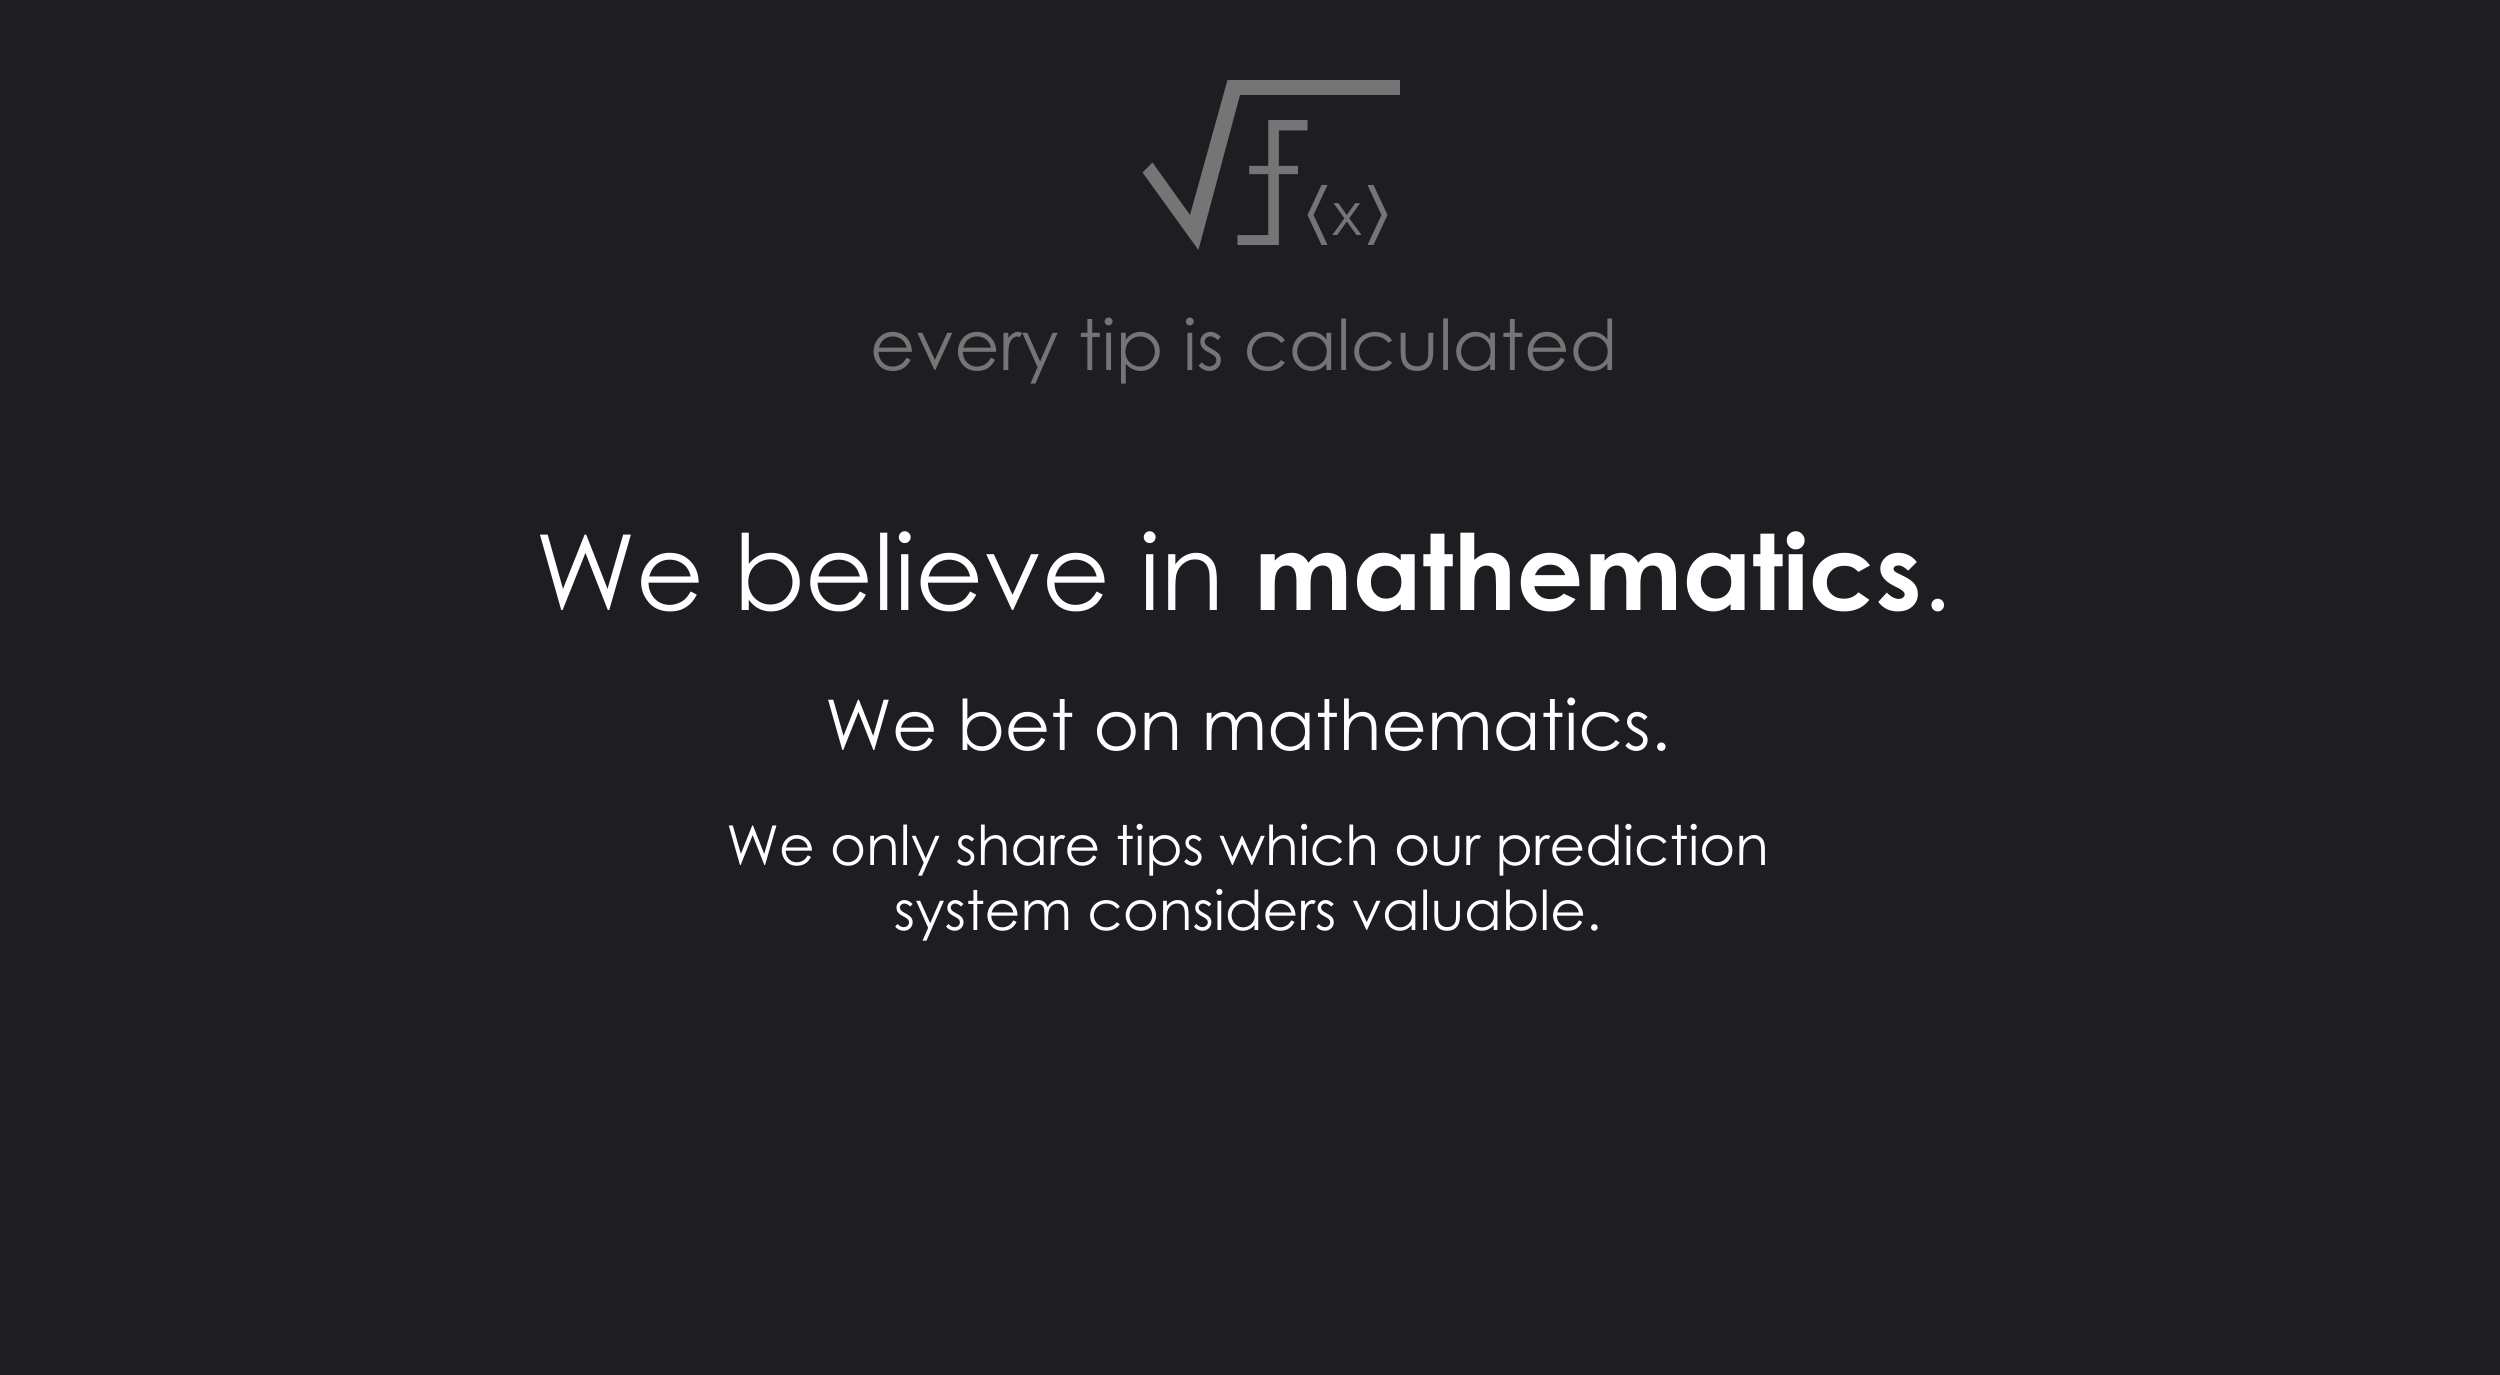 <svg width="500" height="275" viewBox="0 0 500 275" fill="none" xmlns="http://www.w3.org/2000/svg">
<rect width="500" height="275" fill="#1E1D22"/>
<path d="M181.328 71.532L182.135 71.956C181.87 72.476 181.565 72.895 181.219 73.214C180.872 73.533 180.483 73.777 180.05 73.945C179.617 74.109 179.127 74.191 178.58 74.191C177.368 74.191 176.42 73.795 175.736 73.002C175.053 72.204 174.711 71.304 174.711 70.302C174.711 69.358 175 68.518 175.579 67.779C176.313 66.841 177.295 66.371 178.525 66.371C179.792 66.371 180.804 66.852 181.561 67.814C182.098 68.493 182.372 69.34 182.381 70.356H175.695C175.714 71.222 175.989 71.933 176.522 72.489C177.056 73.041 177.714 73.316 178.498 73.316C178.876 73.316 179.243 73.25 179.599 73.118C179.959 72.986 180.264 72.811 180.515 72.592C180.765 72.373 181.036 72.02 181.328 71.532ZM181.328 69.529C181.201 69.019 181.014 68.611 180.768 68.306C180.526 68 180.205 67.754 179.804 67.567C179.403 67.38 178.981 67.287 178.539 67.287C177.81 67.287 177.183 67.522 176.659 67.991C176.276 68.333 175.987 68.846 175.791 69.529H181.328ZM183.468 66.562H184.486L186.975 71.977L189.442 66.562H190.468L187.063 74H186.893L183.468 66.562ZM198.199 71.532L199.006 71.956C198.742 72.476 198.436 72.895 198.09 73.214C197.743 73.533 197.354 73.777 196.921 73.945C196.488 74.109 195.998 74.191 195.451 74.191C194.239 74.191 193.291 73.795 192.607 73.002C191.924 72.204 191.582 71.304 191.582 70.302C191.582 69.358 191.871 68.518 192.45 67.779C193.184 66.841 194.166 66.371 195.396 66.371C196.663 66.371 197.675 66.852 198.432 67.814C198.969 68.493 199.243 69.34 199.252 70.356H192.566C192.585 71.222 192.86 71.933 193.394 72.489C193.927 73.041 194.585 73.316 195.369 73.316C195.747 73.316 196.114 73.25 196.47 73.118C196.83 72.986 197.135 72.811 197.386 72.592C197.636 72.373 197.908 72.02 198.199 71.532ZM198.199 69.529C198.072 69.019 197.885 68.611 197.639 68.306C197.397 68 197.076 67.754 196.675 67.567C196.274 67.38 195.852 67.287 195.41 67.287C194.681 67.287 194.054 67.522 193.53 67.991C193.147 68.333 192.858 68.846 192.662 69.529H198.199ZM200.681 66.562H201.658V67.649C201.95 67.221 202.257 66.902 202.581 66.692C202.905 66.478 203.242 66.371 203.593 66.371C203.857 66.371 204.14 66.455 204.44 66.624L203.941 67.431C203.741 67.344 203.572 67.301 203.436 67.301C203.117 67.301 202.809 67.433 202.513 67.697C202.216 67.957 201.991 68.363 201.836 68.914C201.717 69.338 201.658 70.195 201.658 71.484V74H200.681V66.562ZM204.454 66.562H205.466L208.022 72.291L210.504 66.562H211.522L207.086 76.721H206.074L207.51 73.439L204.454 66.562ZM217.477 63.801H218.44V66.562H219.958V67.383H218.44V74H217.477V67.383H216.171V66.562H217.477V63.801ZM221.722 63.5C221.94 63.5 222.127 63.578 222.282 63.732C222.437 63.887 222.515 64.074 222.515 64.293C222.515 64.507 222.437 64.692 222.282 64.847C222.127 65.002 221.94 65.079 221.722 65.079C221.507 65.079 221.323 65.002 221.168 64.847C221.013 64.692 220.936 64.507 220.936 64.293C220.936 64.074 221.013 63.887 221.168 63.732C221.323 63.578 221.507 63.5 221.722 63.5ZM221.243 66.562H222.207V74H221.243V66.562ZM224.203 66.562H225.153V67.93C225.532 67.41 225.967 67.02 226.459 66.761C226.951 66.501 227.5 66.371 228.106 66.371C229.164 66.371 230.068 66.752 230.82 67.513C231.572 68.274 231.948 69.19 231.948 70.261C231.948 71.355 231.575 72.284 230.827 73.05C230.084 73.811 229.187 74.191 228.134 74.191C227.541 74.191 226.997 74.068 226.5 73.822C226.003 73.576 225.554 73.209 225.153 72.722V76.721H224.203V66.562ZM228.031 67.294C227.202 67.294 226.502 67.583 225.933 68.162C225.368 68.741 225.085 69.461 225.085 70.322C225.085 70.887 225.21 71.395 225.461 71.847C225.716 72.298 226.078 72.656 226.548 72.92C227.022 73.184 227.521 73.316 228.045 73.316C228.56 73.316 229.043 73.184 229.494 72.92C229.95 72.651 230.312 72.277 230.581 71.799C230.85 71.32 230.984 70.819 230.984 70.295C230.984 69.766 230.85 69.265 230.581 68.791C230.317 68.317 229.959 67.95 229.508 67.69C229.057 67.426 228.564 67.294 228.031 67.294ZM237.964 63.5C238.183 63.5 238.369 63.578 238.524 63.732C238.679 63.887 238.757 64.074 238.757 64.293C238.757 64.507 238.679 64.692 238.524 64.847C238.369 65.002 238.183 65.079 237.964 65.079C237.75 65.079 237.565 65.002 237.41 64.847C237.255 64.692 237.178 64.507 237.178 64.293C237.178 64.074 237.255 63.887 237.41 63.732C237.565 63.578 237.75 63.5 237.964 63.5ZM237.485 66.562H238.449V74H237.485V66.562ZM244.171 67.376L243.556 68.012C243.045 67.515 242.546 67.267 242.059 67.267C241.749 67.267 241.482 67.369 241.259 67.574C241.04 67.779 240.931 68.019 240.931 68.292C240.931 68.534 241.022 68.764 241.204 68.982C241.386 69.206 241.769 69.468 242.353 69.769C243.063 70.138 243.547 70.493 243.802 70.835C244.052 71.181 244.178 71.571 244.178 72.004C244.178 72.615 243.964 73.132 243.535 73.556C243.107 73.98 242.571 74.191 241.929 74.191C241.5 74.191 241.09 74.098 240.698 73.911C240.311 73.724 239.99 73.467 239.734 73.139L240.336 72.455C240.824 73.007 241.341 73.282 241.888 73.282C242.271 73.282 242.596 73.159 242.865 72.913C243.134 72.667 243.269 72.378 243.269 72.045C243.269 71.772 243.18 71.528 243.002 71.314C242.824 71.104 242.423 70.84 241.799 70.52C241.129 70.174 240.673 69.832 240.432 69.495C240.19 69.158 240.069 68.773 240.069 68.34C240.069 67.775 240.261 67.305 240.644 66.932C241.031 66.558 241.519 66.371 242.106 66.371C242.79 66.371 243.478 66.706 244.171 67.376ZM256.975 68.107L256.216 68.579C255.56 67.709 254.664 67.273 253.529 67.273C252.622 67.273 251.868 67.565 251.267 68.148C250.67 68.732 250.371 69.44 250.371 70.274C250.371 70.817 250.508 71.327 250.781 71.806C251.059 72.284 251.438 72.656 251.916 72.92C252.399 73.184 252.939 73.316 253.536 73.316C254.63 73.316 255.523 72.881 256.216 72.011L256.975 72.51C256.619 73.043 256.141 73.458 255.539 73.754C254.942 74.046 254.261 74.191 253.495 74.191C252.319 74.191 251.344 73.818 250.569 73.07C249.795 72.323 249.407 71.414 249.407 70.343C249.407 69.623 249.587 68.955 249.947 68.34C250.312 67.72 250.811 67.237 251.444 66.891C252.078 66.544 252.786 66.371 253.57 66.371C254.062 66.371 254.536 66.446 254.992 66.597C255.452 66.747 255.842 66.943 256.161 67.185C256.48 67.426 256.751 67.734 256.975 68.107ZM266.23 66.562V74H265.287V72.722C264.886 73.209 264.435 73.576 263.934 73.822C263.437 74.068 262.892 74.191 262.3 74.191C261.247 74.191 260.347 73.811 259.6 73.05C258.857 72.284 258.485 71.355 258.485 70.261C258.485 69.19 258.861 68.274 259.613 67.513C260.365 66.752 261.27 66.371 262.327 66.371C262.938 66.371 263.489 66.501 263.981 66.761C264.478 67.02 264.913 67.41 265.287 67.93V66.562H266.23ZM262.402 67.294C261.869 67.294 261.377 67.426 260.926 67.69C260.475 67.95 260.115 68.317 259.846 68.791C259.581 69.265 259.449 69.766 259.449 70.295C259.449 70.819 259.584 71.32 259.853 71.799C260.121 72.277 260.481 72.651 260.933 72.92C261.388 73.184 261.876 73.316 262.396 73.316C262.92 73.316 263.416 73.184 263.886 72.92C264.355 72.656 264.715 72.298 264.966 71.847C265.221 71.395 265.349 70.887 265.349 70.322C265.349 69.461 265.064 68.741 264.494 68.162C263.929 67.583 263.232 67.294 262.402 67.294ZM268.247 63.691H269.204V74H268.247V63.691ZM278.412 68.107L277.653 68.579C276.997 67.709 276.102 67.273 274.967 67.273C274.06 67.273 273.306 67.565 272.704 68.148C272.107 68.732 271.809 69.44 271.809 70.274C271.809 70.817 271.945 71.327 272.219 71.806C272.497 72.284 272.875 72.656 273.354 72.92C273.837 73.184 274.377 73.316 274.974 73.316C276.067 73.316 276.961 72.881 277.653 72.011L278.412 72.51C278.057 73.043 277.578 73.458 276.977 73.754C276.38 74.046 275.698 74.191 274.933 74.191C273.757 74.191 272.782 73.818 272.007 73.07C271.232 72.323 270.845 71.414 270.845 70.343C270.845 69.623 271.025 68.955 271.385 68.34C271.749 67.72 272.248 67.237 272.882 66.891C273.515 66.544 274.224 66.371 275.008 66.371C275.5 66.371 275.974 66.446 276.43 66.597C276.89 66.747 277.28 66.943 277.599 67.185C277.918 67.426 278.189 67.734 278.412 68.107ZM280.135 66.562H281.099V70.035C281.099 70.883 281.144 71.466 281.235 71.785C281.372 72.241 281.632 72.601 282.015 72.865C282.402 73.13 282.862 73.262 283.396 73.262C283.929 73.262 284.38 73.134 284.749 72.879C285.123 72.619 285.38 72.28 285.521 71.86C285.617 71.573 285.665 70.965 285.665 70.035V66.562H286.643V70.213C286.643 71.238 286.522 72.011 286.28 72.53C286.043 73.05 285.683 73.458 285.2 73.754C284.722 74.046 284.12 74.191 283.396 74.191C282.671 74.191 282.065 74.046 281.577 73.754C281.094 73.458 280.732 73.047 280.49 72.523C280.253 71.995 280.135 71.202 280.135 70.144V66.562ZM288.632 63.691H289.589V74H288.632V63.691ZM298.988 66.562V74H298.045V72.722C297.644 73.209 297.193 73.576 296.691 73.822C296.195 74.068 295.65 74.191 295.058 74.191C294.005 74.191 293.105 73.811 292.357 73.05C291.615 72.284 291.243 71.355 291.243 70.261C291.243 69.19 291.619 68.274 292.371 67.513C293.123 66.752 294.028 66.371 295.085 66.371C295.696 66.371 296.247 66.501 296.739 66.761C297.236 67.02 297.671 67.41 298.045 67.93V66.562H298.988ZM295.16 67.294C294.627 67.294 294.135 67.426 293.684 67.69C293.232 67.95 292.872 68.317 292.604 68.791C292.339 69.265 292.207 69.766 292.207 70.295C292.207 70.819 292.341 71.32 292.61 71.799C292.879 72.277 293.239 72.651 293.69 72.92C294.146 73.184 294.634 73.316 295.153 73.316C295.677 73.316 296.174 73.184 296.644 72.92C297.113 72.656 297.473 72.298 297.724 71.847C297.979 71.395 298.106 70.887 298.106 70.322C298.106 69.461 297.822 68.741 297.252 68.162C296.687 67.583 295.99 67.294 295.16 67.294ZM301.982 63.801H302.946V66.562H304.464V67.383H302.946V74H301.982V67.383H300.677V66.562H301.982V63.801ZM312.154 71.532L312.961 71.956C312.697 72.476 312.391 72.895 312.045 73.214C311.699 73.533 311.309 73.777 310.876 73.945C310.443 74.109 309.953 74.191 309.406 74.191C308.194 74.191 307.246 73.795 306.562 73.002C305.879 72.204 305.537 71.304 305.537 70.302C305.537 69.358 305.826 68.518 306.405 67.779C307.139 66.841 308.121 66.371 309.352 66.371C310.618 66.371 311.63 66.852 312.387 67.814C312.924 68.493 313.198 69.34 313.207 70.356H306.521C306.54 71.222 306.815 71.933 307.349 72.489C307.882 73.041 308.54 73.316 309.324 73.316C309.702 73.316 310.069 73.25 310.425 73.118C310.785 72.986 311.09 72.811 311.341 72.592C311.591 72.373 311.863 72.02 312.154 71.532ZM312.154 69.529C312.027 69.019 311.84 68.611 311.594 68.306C311.352 68 311.031 67.754 310.63 67.567C310.229 67.38 309.807 67.287 309.365 67.287C308.636 67.287 308.009 67.522 307.485 67.991C307.103 68.333 306.813 68.846 306.617 69.529H312.154ZM322.422 63.691V74H321.479V72.722C321.077 73.209 320.626 73.576 320.125 73.822C319.628 74.068 319.084 74.191 318.491 74.191C317.438 74.191 316.538 73.811 315.791 73.05C315.048 72.284 314.677 71.355 314.677 70.261C314.677 69.19 315.053 68.274 315.805 67.513C316.557 66.752 317.461 66.371 318.519 66.371C319.129 66.371 319.681 66.501 320.173 66.761C320.67 67.02 321.105 67.41 321.479 67.93V63.691H322.422ZM318.594 67.294C318.061 67.294 317.568 67.426 317.117 67.69C316.666 67.95 316.306 68.317 316.037 68.791C315.773 69.265 315.641 69.766 315.641 70.295C315.641 70.819 315.775 71.32 316.044 71.799C316.313 72.277 316.673 72.651 317.124 72.92C317.58 73.184 318.067 73.316 318.587 73.316C319.111 73.316 319.608 73.184 320.077 72.92C320.547 72.656 320.907 72.298 321.157 71.847C321.412 71.395 321.54 70.887 321.54 70.322C321.54 69.461 321.255 68.741 320.686 68.162C320.12 67.583 319.423 67.294 318.594 67.294Z" fill="#757575"/>
<path d="M253.652 24H261.5V26.083H255.773V33.167H259.591V34.833H255.773V49H247.5V47.015H253.652V34.833H249.833V33.167H253.652V24Z" fill="#757575"/>
<path d="M266.688 40.625H267.672L269.359 42.986L271.047 40.625H272.031L269.852 43.654L272.307 47H271.311L269.359 44.322L267.438 47H266.459L268.873 43.654L266.688 40.625Z" fill="#757575"/>
<path d="M107.984 106.917H109.533L112.599 117.786L116.926 106.917H117.233L121.509 117.786L124.637 106.917H126.175L121.848 122H121.561L117.09 110.587L112.527 122H112.24L107.984 106.917ZM138.151 118.298L139.361 118.934C138.965 119.713 138.507 120.342 137.987 120.821C137.468 121.299 136.883 121.665 136.234 121.918C135.584 122.164 134.85 122.287 134.029 122.287C132.211 122.287 130.789 121.692 129.764 120.503C128.738 119.307 128.226 117.957 128.226 116.453C128.226 115.038 128.66 113.776 129.528 112.669C130.628 111.261 132.102 110.557 133.947 110.557C135.848 110.557 137.365 111.278 138.5 112.72C139.307 113.739 139.717 115.01 139.73 116.535H129.702C129.729 117.833 130.143 118.9 130.943 119.734C131.743 120.561 132.73 120.975 133.906 120.975C134.474 120.975 135.024 120.875 135.557 120.677C136.097 120.479 136.555 120.216 136.931 119.888C137.307 119.56 137.714 119.03 138.151 118.298ZM138.151 115.294C137.96 114.528 137.68 113.917 137.311 113.458C136.948 113 136.466 112.631 135.865 112.351C135.263 112.071 134.631 111.931 133.968 111.931C132.874 111.931 131.934 112.283 131.148 112.987C130.574 113.5 130.14 114.269 129.846 115.294H138.151ZM148.333 122V106.537H149.759V112.761C150.36 112.023 151.034 111.473 151.779 111.11C152.524 110.741 153.341 110.557 154.229 110.557C155.809 110.557 157.155 111.131 158.27 112.279C159.391 113.421 159.951 114.809 159.951 116.442C159.951 118.056 159.387 119.433 158.259 120.575C157.131 121.716 155.774 122.287 154.188 122.287C153.279 122.287 152.456 122.092 151.717 121.703C150.979 121.313 150.326 120.729 149.759 119.949V122H148.333ZM154.076 120.903C154.875 120.903 155.614 120.708 156.291 120.318C156.967 119.922 157.504 119.368 157.9 118.657C158.304 117.946 158.505 117.194 158.505 116.401C158.505 115.608 158.304 114.853 157.9 114.135C157.497 113.417 156.954 112.86 156.27 112.464C155.593 112.061 154.869 111.859 154.096 111.859C153.31 111.859 152.562 112.061 151.851 112.464C151.146 112.86 150.603 113.397 150.22 114.074C149.844 114.75 149.656 115.513 149.656 116.36C149.656 117.652 150.08 118.732 150.928 119.601C151.782 120.469 152.832 120.903 154.076 120.903ZM171.969 118.298L173.179 118.934C172.782 119.713 172.324 120.342 171.805 120.821C171.285 121.299 170.701 121.665 170.051 121.918C169.402 122.164 168.667 122.287 167.847 122.287C166.028 122.287 164.606 121.692 163.581 120.503C162.556 119.307 162.043 117.957 162.043 116.453C162.043 115.038 162.477 113.776 163.345 112.669C164.446 111.261 165.919 110.557 167.765 110.557C169.665 110.557 171.183 111.278 172.317 112.72C173.124 113.739 173.534 115.01 173.548 116.535H163.52C163.547 117.833 163.96 118.9 164.76 119.734C165.56 120.561 166.548 120.975 167.724 120.975C168.291 120.975 168.841 120.875 169.375 120.677C169.915 120.479 170.373 120.216 170.749 119.888C171.125 119.56 171.531 119.03 171.969 118.298ZM171.969 115.294C171.777 114.528 171.497 113.917 171.128 113.458C170.766 113 170.284 112.631 169.682 112.351C169.081 112.071 168.448 111.931 167.785 111.931C166.691 111.931 165.751 112.283 164.965 112.987C164.391 113.5 163.957 114.269 163.663 115.294H171.969ZM176.019 106.537H177.455V122H176.019V106.537ZM180.941 106.25C181.269 106.25 181.549 106.366 181.782 106.599C182.014 106.831 182.13 107.111 182.13 107.439C182.13 107.761 182.014 108.038 181.782 108.27C181.549 108.502 181.269 108.619 180.941 108.619C180.62 108.619 180.343 108.502 180.11 108.27C179.878 108.038 179.762 107.761 179.762 107.439C179.762 107.111 179.878 106.831 180.11 106.599C180.343 106.366 180.62 106.25 180.941 106.25ZM180.223 110.844H181.669V122H180.223V110.844ZM194.035 118.298L195.245 118.934C194.849 119.713 194.391 120.342 193.871 120.821C193.352 121.299 192.767 121.665 192.118 121.918C191.468 122.164 190.733 122.287 189.913 122.287C188.095 122.287 186.673 121.692 185.647 120.503C184.622 119.307 184.109 117.957 184.109 116.453C184.109 115.038 184.543 113.776 185.412 112.669C186.512 111.261 187.985 110.557 189.831 110.557C191.731 110.557 193.249 111.278 194.384 112.72C195.19 113.739 195.601 115.01 195.614 116.535H185.586C185.613 117.833 186.027 118.9 186.827 119.734C187.626 120.561 188.614 120.975 189.79 120.975C190.357 120.975 190.908 120.875 191.441 120.677C191.981 120.479 192.439 120.216 192.815 119.888C193.191 119.56 193.598 119.03 194.035 118.298ZM194.035 115.294C193.844 114.528 193.563 113.917 193.194 113.458C192.832 113 192.35 112.631 191.749 112.351C191.147 112.071 190.515 111.931 189.852 111.931C188.758 111.931 187.818 112.283 187.032 112.987C186.458 113.5 186.023 114.269 185.729 115.294H194.035ZM197.245 110.844H198.772L202.505 118.965L206.207 110.844H207.745L202.638 122H202.382L197.245 110.844ZM219.342 118.298L220.552 118.934C220.155 119.713 219.697 120.342 219.178 120.821C218.658 121.299 218.074 121.665 217.424 121.918C216.775 122.164 216.04 122.287 215.22 122.287C213.401 122.287 211.979 121.692 210.954 120.503C209.929 119.307 209.416 117.957 209.416 116.453C209.416 115.038 209.85 113.776 210.718 112.669C211.819 111.261 213.292 110.557 215.138 110.557C217.038 110.557 218.556 111.278 219.69 112.72C220.497 113.739 220.907 115.01 220.921 116.535H210.893C210.92 117.833 211.333 118.9 212.133 119.734C212.933 120.561 213.921 120.975 215.097 120.975C215.664 120.975 216.214 120.875 216.748 120.677C217.288 120.479 217.746 120.216 218.122 119.888C218.498 119.56 218.904 119.03 219.342 118.298ZM219.342 115.294C219.15 114.528 218.87 113.917 218.501 113.458C218.139 113 217.657 112.631 217.055 112.351C216.454 112.071 215.821 111.931 215.158 111.931C214.064 111.931 213.125 112.283 212.338 112.987C211.764 113.5 211.33 114.269 211.036 115.294H219.342ZM229.934 106.25C230.262 106.25 230.542 106.366 230.775 106.599C231.007 106.831 231.124 107.111 231.124 107.439C231.124 107.761 231.007 108.038 230.775 108.27C230.542 108.502 230.262 108.619 229.934 108.619C229.613 108.619 229.336 108.502 229.104 108.27C228.871 108.038 228.755 107.761 228.755 107.439C228.755 107.111 228.871 106.831 229.104 106.599C229.336 106.366 229.613 106.25 229.934 106.25ZM229.216 110.844H230.662V122H229.216V110.844ZM233.636 110.844H235.071V112.843C235.646 112.078 236.281 111.507 236.979 111.131C237.676 110.748 238.435 110.557 239.255 110.557C240.089 110.557 240.827 110.769 241.47 111.192C242.119 111.616 242.598 112.187 242.905 112.905C243.213 113.623 243.367 114.74 243.367 116.258V122H241.941V116.678C241.941 115.393 241.887 114.535 241.777 114.104C241.606 113.366 241.285 112.812 240.813 112.443C240.342 112.067 239.727 111.879 238.968 111.879C238.1 111.879 237.32 112.167 236.63 112.741C235.946 113.315 235.495 114.026 235.276 114.874C235.14 115.427 235.071 116.439 235.071 117.909V122H233.636V110.844ZM252.134 110.844H254.943V112.125C255.422 111.599 255.952 111.206 256.533 110.946C257.121 110.687 257.76 110.557 258.45 110.557C259.147 110.557 259.776 110.728 260.337 111.069C260.897 111.411 261.349 111.91 261.69 112.566C262.135 111.91 262.678 111.411 263.321 111.069C263.97 110.728 264.678 110.557 265.443 110.557C266.236 110.557 266.934 110.741 267.535 111.11C268.137 111.479 268.567 111.961 268.827 112.556C269.094 113.151 269.227 114.118 269.227 115.458V122H266.407V116.34C266.407 115.075 266.25 114.221 265.936 113.776C265.621 113.325 265.149 113.1 264.521 113.1C264.042 113.1 263.611 113.236 263.229 113.51C262.853 113.783 262.572 114.163 262.388 114.648C262.203 115.126 262.111 115.899 262.111 116.965V122H259.291V116.596C259.291 115.598 259.216 114.877 259.065 114.433C258.922 113.981 258.703 113.646 258.409 113.428C258.115 113.209 257.76 113.1 257.343 113.1C256.878 113.1 256.454 113.24 256.071 113.52C255.695 113.793 255.412 114.18 255.22 114.679C255.036 115.178 254.943 115.964 254.943 117.037V122H252.134V110.844ZM280.147 110.844H282.937V122H280.147V120.821C279.601 121.34 279.05 121.716 278.497 121.949C277.95 122.174 277.355 122.287 276.712 122.287C275.27 122.287 274.022 121.73 272.97 120.616C271.917 119.495 271.391 118.104 271.391 116.442C271.391 114.72 271.9 113.308 272.918 112.208C273.937 111.107 275.174 110.557 276.63 110.557C277.3 110.557 277.929 110.683 278.517 110.936C279.105 111.189 279.648 111.568 280.147 112.074V110.844ZM277.205 113.141C276.336 113.141 275.615 113.448 275.041 114.063C274.467 114.672 274.18 115.455 274.18 116.412C274.18 117.375 274.47 118.168 275.051 118.791C275.639 119.413 276.36 119.724 277.215 119.724C278.097 119.724 278.828 119.419 279.409 118.811C279.99 118.196 280.281 117.393 280.281 116.401C280.281 115.431 279.99 114.645 279.409 114.043C278.828 113.441 278.093 113.141 277.205 113.141ZM286.105 106.732H288.894V110.844H290.555V113.253H288.894V122H286.105V113.253H284.669V110.844H286.105V106.732ZM292.073 106.537H294.852V111.972C295.398 111.5 295.949 111.148 296.502 110.916C297.056 110.676 297.617 110.557 298.184 110.557C299.292 110.557 300.225 110.939 300.983 111.705C301.633 112.368 301.958 113.342 301.958 114.627V122H299.199V117.109C299.199 115.817 299.138 114.942 299.015 114.484C298.892 114.026 298.68 113.684 298.379 113.458C298.085 113.233 297.719 113.12 297.282 113.12C296.714 113.12 296.226 113.308 295.815 113.684C295.412 114.06 295.132 114.573 294.975 115.222C294.893 115.557 294.852 116.323 294.852 117.519V122H292.073V106.537ZM315.852 117.232H306.859C306.989 118.025 307.334 118.657 307.895 119.129C308.462 119.594 309.183 119.826 310.058 119.826C311.104 119.826 312.003 119.46 312.755 118.729L315.113 119.836C314.525 120.67 313.821 121.289 313.001 121.692C312.181 122.089 311.207 122.287 310.079 122.287C308.329 122.287 306.903 121.737 305.803 120.636C304.702 119.529 304.152 118.145 304.152 116.483C304.152 114.781 304.699 113.37 305.792 112.249C306.893 111.121 308.271 110.557 309.925 110.557C311.682 110.557 313.11 111.121 314.211 112.249C315.312 113.37 315.862 114.853 315.862 116.699L315.852 117.232ZM313.042 115.027C312.857 114.405 312.492 113.899 311.945 113.51C311.405 113.12 310.776 112.925 310.058 112.925C309.279 112.925 308.595 113.144 308.007 113.582C307.638 113.855 307.296 114.337 306.982 115.027H313.042ZM318.107 110.844H320.917V112.125C321.396 111.599 321.925 111.206 322.506 110.946C323.094 110.687 323.733 110.557 324.424 110.557C325.121 110.557 325.75 110.728 326.311 111.069C326.871 111.411 327.322 111.91 327.664 112.566C328.108 111.91 328.652 111.411 329.294 111.069C329.944 110.728 330.651 110.557 331.417 110.557C332.21 110.557 332.907 110.741 333.509 111.11C334.11 111.479 334.541 111.961 334.801 112.556C335.067 113.151 335.201 114.118 335.201 115.458V122H332.381V116.34C332.381 115.075 332.224 114.221 331.909 113.776C331.595 113.325 331.123 113.1 330.494 113.1C330.016 113.1 329.585 113.236 329.202 113.51C328.826 113.783 328.546 114.163 328.361 114.648C328.177 115.126 328.084 115.899 328.084 116.965V122H325.265V116.596C325.265 115.598 325.189 114.877 325.039 114.433C324.896 113.981 324.677 113.646 324.383 113.428C324.089 113.209 323.733 113.1 323.316 113.1C322.852 113.1 322.428 113.24 322.045 113.52C321.669 113.793 321.385 114.18 321.194 114.679C321.009 115.178 320.917 115.964 320.917 117.037V122H318.107V110.844ZM346.121 110.844H348.91V122H346.121V120.821C345.574 121.34 345.024 121.716 344.47 121.949C343.923 122.174 343.329 122.287 342.686 122.287C341.244 122.287 339.996 121.73 338.943 120.616C337.891 119.495 337.364 118.104 337.364 116.442C337.364 114.72 337.874 113.308 338.892 112.208C339.911 111.107 341.148 110.557 342.604 110.557C343.274 110.557 343.903 110.683 344.491 110.936C345.079 111.189 345.622 111.568 346.121 112.074V110.844ZM343.178 113.141C342.31 113.141 341.589 113.448 341.015 114.063C340.44 114.672 340.153 115.455 340.153 116.412C340.153 117.375 340.444 118.168 341.025 118.791C341.613 119.413 342.334 119.724 343.188 119.724C344.07 119.724 344.802 119.419 345.383 118.811C345.964 118.196 346.254 117.393 346.254 116.401C346.254 115.431 345.964 114.645 345.383 114.043C344.802 113.441 344.067 113.141 343.178 113.141ZM352.079 106.732H354.868V110.844H356.529V113.253H354.868V122H352.079V113.253H350.643V110.844H352.079V106.732ZM359.133 106.25C359.625 106.25 360.046 106.428 360.395 106.783C360.75 107.139 360.928 107.569 360.928 108.075C360.928 108.574 360.753 109.001 360.405 109.357C360.056 109.706 359.639 109.88 359.154 109.88C358.655 109.88 358.228 109.702 357.872 109.347C357.523 108.984 357.349 108.547 357.349 108.034C357.349 107.542 357.523 107.122 357.872 106.773C358.221 106.424 358.641 106.25 359.133 106.25ZM357.729 110.844H360.538V122H357.729V110.844ZM374.001 113.1L371.674 114.381C371.236 113.923 370.802 113.605 370.372 113.428C369.948 113.25 369.449 113.161 368.875 113.161C367.829 113.161 366.981 113.476 366.332 114.104C365.689 114.727 365.368 115.526 365.368 116.504C365.368 117.454 365.679 118.23 366.301 118.832C366.923 119.433 367.74 119.734 368.751 119.734C370.002 119.734 370.977 119.307 371.674 118.452L373.878 119.959C372.682 121.511 370.994 122.287 368.813 122.287C366.851 122.287 365.313 121.706 364.199 120.544C363.091 119.382 362.538 118.021 362.538 116.463C362.538 115.383 362.808 114.388 363.348 113.479C363.888 112.57 364.64 111.855 365.604 111.336C366.574 110.816 367.658 110.557 368.854 110.557C369.961 110.557 370.956 110.779 371.838 111.223C372.72 111.661 373.441 112.286 374.001 113.1ZM383.363 112.402L381.63 114.135C380.926 113.438 380.287 113.089 379.713 113.089C379.398 113.089 379.152 113.158 378.975 113.294C378.797 113.424 378.708 113.588 378.708 113.787C378.708 113.937 378.763 114.077 378.872 114.207C378.988 114.33 379.269 114.501 379.713 114.72L380.738 115.232C381.818 115.766 382.56 116.309 382.963 116.863C383.367 117.417 383.568 118.066 383.568 118.811C383.568 119.802 383.203 120.629 382.471 121.292C381.747 121.956 380.772 122.287 379.549 122.287C377.922 122.287 376.623 121.651 375.652 120.38L377.375 118.503C377.703 118.886 378.086 119.197 378.523 119.437C378.968 119.669 379.361 119.785 379.703 119.785C380.072 119.785 380.369 119.696 380.595 119.519C380.82 119.341 380.933 119.136 380.933 118.903C380.933 118.473 380.526 118.052 379.713 117.642L378.77 117.17C376.965 116.261 376.062 115.123 376.062 113.756C376.062 112.874 376.401 112.122 377.078 111.5C377.761 110.871 378.633 110.557 379.692 110.557C380.417 110.557 381.097 110.717 381.733 111.039C382.375 111.353 382.919 111.808 383.363 112.402ZM387.547 119.744C387.896 119.744 388.193 119.867 388.439 120.113C388.685 120.359 388.808 120.66 388.808 121.016C388.808 121.364 388.685 121.665 388.439 121.918C388.193 122.164 387.896 122.287 387.547 122.287C387.198 122.287 386.901 122.164 386.655 121.918C386.409 121.665 386.286 121.364 386.286 121.016C386.286 120.66 386.409 120.359 386.655 120.113C386.901 119.867 387.198 119.744 387.547 119.744Z" fill="white"/>
<path d="M145.757 165.099H146.568L148.174 170.792L150.441 165.099H150.602L152.842 170.792L154.48 165.099H155.286L153.019 173H152.869L150.527 167.022L148.137 173H147.986L145.757 165.099ZM161.559 171.061L162.193 171.394C161.985 171.802 161.745 172.132 161.473 172.382C161.201 172.633 160.895 172.825 160.555 172.957C160.215 173.086 159.83 173.15 159.4 173.15C158.447 173.15 157.703 172.839 157.166 172.216C156.628 171.589 156.36 170.882 156.36 170.094C156.36 169.353 156.587 168.692 157.042 168.112C157.618 167.375 158.39 167.006 159.357 167.006C160.352 167.006 161.147 167.384 161.742 168.139C162.164 168.673 162.379 169.339 162.386 170.137H157.133C157.148 170.818 157.364 171.376 157.783 171.813C158.202 172.246 158.72 172.463 159.335 172.463C159.633 172.463 159.921 172.411 160.2 172.307C160.483 172.203 160.723 172.065 160.92 171.894C161.117 171.722 161.33 171.444 161.559 171.061ZM161.559 169.487C161.459 169.086 161.312 168.766 161.119 168.526C160.929 168.286 160.676 168.093 160.361 167.946C160.046 167.799 159.715 167.726 159.368 167.726C158.795 167.726 158.302 167.91 157.891 168.279C157.59 168.547 157.362 168.95 157.208 169.487H161.559ZM169.61 167.006C170.509 167.006 171.254 167.332 171.845 167.983C172.382 168.578 172.65 169.281 172.65 170.094C172.65 170.911 172.366 171.625 171.796 172.237C171.231 172.846 170.502 173.15 169.61 173.15C168.715 173.15 167.983 172.846 167.414 172.237C166.848 171.625 166.565 170.911 166.565 170.094C166.565 169.285 166.833 168.583 167.371 167.989C167.961 167.333 168.708 167.006 169.61 167.006ZM169.61 167.742C168.987 167.742 168.452 167.973 168.004 168.435C167.557 168.896 167.333 169.455 167.333 170.11C167.333 170.533 167.435 170.927 167.639 171.292C167.843 171.657 168.119 171.94 168.466 172.141C168.814 172.338 169.195 172.436 169.61 172.436C170.026 172.436 170.407 172.338 170.754 172.141C171.102 171.94 171.377 171.657 171.582 171.292C171.786 170.927 171.888 170.533 171.888 170.11C171.888 169.455 171.662 168.896 171.211 168.435C170.763 167.973 170.23 167.742 169.61 167.742ZM174.052 167.156H174.804V168.204C175.105 167.803 175.438 167.504 175.803 167.307C176.168 167.106 176.566 167.006 176.996 167.006C177.432 167.006 177.819 167.117 178.156 167.339C178.496 167.561 178.747 167.86 178.908 168.236C179.069 168.612 179.149 169.197 179.149 169.992V173H178.403V170.212C178.403 169.539 178.374 169.09 178.317 168.864C178.227 168.478 178.059 168.188 177.812 167.994C177.565 167.797 177.243 167.699 176.845 167.699C176.39 167.699 175.982 167.849 175.621 168.15C175.263 168.451 175.026 168.823 174.912 169.267C174.84 169.557 174.804 170.087 174.804 170.857V173H174.052V167.156ZM180.653 164.9H181.405V173H180.653V164.9ZM182.34 167.156H183.135L185.144 171.657L187.093 167.156H187.894L184.408 175.138H183.613L184.741 172.56L182.34 167.156ZM194.854 167.795L194.371 168.295C193.97 167.905 193.578 167.709 193.195 167.709C192.951 167.709 192.742 167.79 192.566 167.951C192.395 168.112 192.309 168.3 192.309 168.515C192.309 168.705 192.38 168.886 192.523 169.058C192.667 169.233 192.967 169.439 193.426 169.675C193.984 169.965 194.364 170.245 194.564 170.513C194.761 170.785 194.86 171.091 194.86 171.432C194.86 171.911 194.692 172.318 194.355 172.651C194.018 172.984 193.598 173.15 193.093 173.15C192.756 173.15 192.434 173.077 192.126 172.93C191.822 172.783 191.569 172.581 191.369 172.323L191.841 171.786C192.224 172.219 192.631 172.436 193.061 172.436C193.361 172.436 193.617 172.339 193.829 172.146C194.04 171.953 194.146 171.725 194.146 171.464C194.146 171.249 194.076 171.057 193.936 170.889C193.796 170.724 193.481 170.517 192.991 170.266C192.464 169.994 192.106 169.725 191.917 169.46C191.727 169.195 191.632 168.893 191.632 168.553C191.632 168.109 191.782 167.74 192.083 167.446C192.387 167.153 192.771 167.006 193.232 167.006C193.77 167.006 194.31 167.269 194.854 167.795ZM196.192 164.9H196.944V168.204C197.248 167.803 197.583 167.504 197.948 167.307C198.313 167.106 198.709 167.006 199.135 167.006C199.572 167.006 199.959 167.117 200.295 167.339C200.636 167.561 200.886 167.86 201.047 168.236C201.208 168.608 201.289 169.194 201.289 169.992V173H200.537V170.212C200.537 169.539 200.51 169.09 200.457 168.864C200.363 168.478 200.193 168.188 199.946 167.994C199.703 167.797 199.382 167.699 198.985 167.699C198.53 167.699 198.122 167.849 197.76 168.15C197.402 168.451 197.166 168.823 197.051 169.267C196.98 169.554 196.944 170.083 196.944 170.857V173H196.192V164.9ZM208.728 167.156V173H207.987V171.996C207.672 172.379 207.317 172.667 206.923 172.86C206.533 173.054 206.105 173.15 205.64 173.15C204.812 173.15 204.105 172.851 203.518 172.253C202.934 171.652 202.643 170.921 202.643 170.062C202.643 169.221 202.938 168.501 203.529 167.903C204.12 167.305 204.83 167.006 205.661 167.006C206.141 167.006 206.574 167.108 206.961 167.312C207.351 167.516 207.693 167.822 207.987 168.23V167.156H208.728ZM205.72 167.731C205.301 167.731 204.915 167.835 204.56 168.042C204.206 168.247 203.923 168.535 203.711 168.907C203.504 169.28 203.4 169.674 203.4 170.089C203.4 170.501 203.506 170.895 203.717 171.271C203.928 171.646 204.211 171.94 204.565 172.151C204.924 172.359 205.307 172.463 205.715 172.463C206.127 172.463 206.517 172.359 206.886 172.151C207.255 171.944 207.537 171.663 207.734 171.308C207.935 170.954 208.035 170.554 208.035 170.11C208.035 169.434 207.811 168.868 207.364 168.413C206.92 167.958 206.372 167.731 205.72 167.731ZM210.141 167.156H210.909V168.01C211.138 167.674 211.38 167.423 211.634 167.258C211.888 167.09 212.153 167.006 212.429 167.006C212.636 167.006 212.858 167.072 213.095 167.205L212.703 167.838C212.545 167.77 212.413 167.736 212.305 167.736C212.055 167.736 211.813 167.84 211.58 168.048C211.347 168.252 211.17 168.571 211.048 169.004C210.955 169.337 210.909 170.01 210.909 171.023V173H210.141V167.156ZM218.654 171.061L219.288 171.394C219.08 171.802 218.84 172.132 218.568 172.382C218.296 172.633 217.99 172.825 217.649 172.957C217.309 173.086 216.924 173.15 216.495 173.15C215.542 173.15 214.797 172.839 214.26 172.216C213.723 171.589 213.455 170.882 213.455 170.094C213.455 169.353 213.682 168.692 214.137 168.112C214.713 167.375 215.485 167.006 216.452 167.006C217.447 167.006 218.242 167.384 218.836 168.139C219.259 168.673 219.474 169.339 219.481 170.137H214.228C214.242 170.818 214.459 171.376 214.878 171.813C215.297 172.246 215.814 172.463 216.43 172.463C216.727 172.463 217.016 172.411 217.295 172.307C217.578 172.203 217.818 172.065 218.015 171.894C218.212 171.722 218.425 171.444 218.654 171.061ZM218.654 169.487C218.554 169.086 218.407 168.766 218.213 168.526C218.024 168.286 217.771 168.093 217.456 167.946C217.141 167.799 216.81 167.726 216.462 167.726C215.889 167.726 215.397 167.91 214.985 168.279C214.685 168.547 214.457 168.95 214.303 169.487H218.654ZM224.594 164.986H225.352V167.156H226.544V167.801H225.352V173H224.594V167.801H223.568V167.156H224.594V164.986ZM227.93 164.75C228.102 164.75 228.248 164.811 228.37 164.933C228.492 165.054 228.553 165.201 228.553 165.373C228.553 165.541 228.492 165.686 228.37 165.808C228.248 165.93 228.102 165.991 227.93 165.991C227.761 165.991 227.616 165.93 227.495 165.808C227.373 165.686 227.312 165.541 227.312 165.373C227.312 165.201 227.373 165.054 227.495 164.933C227.616 164.811 227.761 164.75 227.93 164.75ZM227.554 167.156H228.311V173H227.554V167.156ZM229.879 167.156H230.626V168.23C230.923 167.822 231.265 167.516 231.652 167.312C232.039 167.108 232.47 167.006 232.946 167.006C233.777 167.006 234.488 167.305 235.079 167.903C235.669 168.501 235.965 169.221 235.965 170.062C235.965 170.921 235.671 171.652 235.084 172.253C234.5 172.851 233.795 173.15 232.968 173.15C232.502 173.15 232.074 173.054 231.684 172.86C231.294 172.667 230.941 172.379 230.626 171.996V175.138H229.879V167.156ZM232.887 167.731C232.236 167.731 231.686 167.958 231.238 168.413C230.794 168.868 230.572 169.434 230.572 170.11C230.572 170.554 230.671 170.954 230.868 171.308C231.068 171.663 231.353 171.944 231.722 172.151C232.094 172.359 232.486 172.463 232.898 172.463C233.303 172.463 233.682 172.359 234.037 172.151C234.395 171.94 234.679 171.646 234.891 171.271C235.102 170.895 235.208 170.501 235.208 170.089C235.208 169.674 235.102 169.28 234.891 168.907C234.683 168.535 234.402 168.247 234.047 168.042C233.693 167.835 233.306 167.731 232.887 167.731ZM240.315 167.795L239.832 168.295C239.431 167.905 239.039 167.709 238.656 167.709C238.412 167.709 238.203 167.79 238.027 167.951C237.855 168.112 237.77 168.3 237.77 168.515C237.77 168.705 237.841 168.886 237.984 169.058C238.128 169.233 238.428 169.439 238.887 169.675C239.445 169.965 239.825 170.245 240.025 170.513C240.222 170.785 240.321 171.091 240.321 171.432C240.321 171.911 240.153 172.318 239.816 172.651C239.479 172.984 239.059 173.15 238.554 173.15C238.217 173.15 237.895 173.077 237.587 172.93C237.283 172.783 237.03 172.581 236.83 172.323L237.302 171.786C237.685 172.219 238.092 172.436 238.521 172.436C238.822 172.436 239.078 172.339 239.29 172.146C239.501 171.953 239.606 171.725 239.606 171.464C239.606 171.249 239.537 171.057 239.397 170.889C239.257 170.724 238.942 170.517 238.452 170.266C237.925 169.994 237.567 169.725 237.377 169.46C237.188 169.195 237.093 168.893 237.093 168.553C237.093 168.109 237.243 167.74 237.544 167.446C237.848 167.153 238.231 167.006 238.693 167.006C239.23 167.006 239.771 167.269 240.315 167.795ZM243.914 167.156H244.688L246.476 171.399L248.351 167.156H248.485L250.354 171.399L252.175 167.156H252.959L250.424 173H250.279L248.42 168.816L246.546 173H246.406L243.914 167.156ZM253.845 164.9H254.597V168.204C254.902 167.803 255.236 167.504 255.602 167.307C255.967 167.106 256.362 167.006 256.789 167.006C257.225 167.006 257.612 167.117 257.949 167.339C258.289 167.561 258.54 167.86 258.701 168.236C258.862 168.608 258.942 169.194 258.942 169.992V173H258.19V170.212C258.19 169.539 258.164 169.09 258.11 168.864C258.017 168.478 257.847 168.188 257.6 167.994C257.356 167.797 257.036 167.699 256.638 167.699C256.183 167.699 255.775 167.849 255.414 168.15C255.056 168.451 254.819 168.823 254.705 169.267C254.633 169.554 254.597 170.083 254.597 170.857V173H253.845V164.9ZM260.822 164.75C260.994 164.75 261.141 164.811 261.263 164.933C261.384 165.054 261.445 165.201 261.445 165.373C261.445 165.541 261.384 165.686 261.263 165.808C261.141 165.93 260.994 165.991 260.822 165.991C260.654 165.991 260.509 165.93 260.387 165.808C260.265 165.686 260.205 165.541 260.205 165.373C260.205 165.201 260.265 165.054 260.387 164.933C260.509 164.811 260.654 164.75 260.822 164.75ZM260.446 167.156H261.204V173H260.446V167.156ZM268.433 168.37L267.837 168.741C267.321 168.057 266.618 167.715 265.726 167.715C265.014 167.715 264.421 167.944 263.948 168.402C263.479 168.861 263.245 169.417 263.245 170.073C263.245 170.499 263.352 170.9 263.567 171.276C263.785 171.652 264.083 171.944 264.458 172.151C264.838 172.359 265.262 172.463 265.731 172.463C266.591 172.463 267.293 172.121 267.837 171.437L268.433 171.829C268.154 172.248 267.778 172.574 267.305 172.807C266.836 173.036 266.301 173.15 265.699 173.15C264.775 173.15 264.009 172.857 263.4 172.27C262.792 171.682 262.487 170.968 262.487 170.126C262.487 169.561 262.629 169.036 262.912 168.553C263.198 168.066 263.59 167.686 264.088 167.414C264.586 167.142 265.142 167.006 265.758 167.006C266.145 167.006 266.517 167.065 266.875 167.183C267.237 167.301 267.543 167.455 267.794 167.645C268.045 167.835 268.258 168.076 268.433 168.37ZM269.883 164.9H270.635V168.204C270.94 167.803 271.274 167.504 271.64 167.307C272.005 167.106 272.401 167.006 272.827 167.006C273.264 167.006 273.65 167.117 273.987 167.339C274.327 167.561 274.578 167.86 274.739 168.236C274.9 168.608 274.98 169.194 274.98 169.992V173H274.229V170.212C274.229 169.539 274.202 169.09 274.148 168.864C274.055 168.478 273.885 168.188 273.638 167.994C273.394 167.797 273.074 167.699 272.676 167.699C272.222 167.699 271.813 167.849 271.452 168.15C271.094 168.451 270.857 168.823 270.743 169.267C270.671 169.554 270.635 170.083 270.635 170.857V173H269.883V164.9ZM282.414 167.006C283.313 167.006 284.058 167.332 284.648 167.983C285.186 168.578 285.454 169.281 285.454 170.094C285.454 170.911 285.169 171.625 284.6 172.237C284.034 172.846 283.306 173.15 282.414 173.15C281.519 173.15 280.787 172.846 280.217 172.237C279.652 171.625 279.369 170.911 279.369 170.094C279.369 169.285 279.637 168.583 280.174 167.989C280.765 167.333 281.512 167.006 282.414 167.006ZM282.414 167.742C281.791 167.742 281.256 167.973 280.808 168.435C280.361 168.896 280.137 169.455 280.137 170.11C280.137 170.533 280.239 170.927 280.443 171.292C280.647 171.657 280.923 171.94 281.27 172.141C281.617 172.338 281.999 172.436 282.414 172.436C282.829 172.436 283.211 172.338 283.558 172.141C283.905 171.94 284.181 171.657 284.385 171.292C284.589 170.927 284.691 170.533 284.691 170.11C284.691 169.455 284.466 168.896 284.015 168.435C283.567 167.973 283.034 167.742 282.414 167.742ZM286.759 167.156H287.517V169.885C287.517 170.551 287.552 171.009 287.624 171.26C287.731 171.618 287.936 171.901 288.236 172.108C288.541 172.316 288.902 172.42 289.321 172.42C289.74 172.42 290.095 172.32 290.385 172.119C290.678 171.915 290.881 171.648 290.992 171.319C291.067 171.093 291.104 170.615 291.104 169.885V167.156H291.873V170.024C291.873 170.83 291.778 171.437 291.588 171.845C291.402 172.253 291.119 172.574 290.739 172.807C290.363 173.036 289.891 173.15 289.321 173.15C288.752 173.15 288.276 173.036 287.893 172.807C287.513 172.574 287.228 172.252 287.039 171.84C286.852 171.424 286.759 170.801 286.759 169.971V167.156ZM293.264 167.156H294.032V168.01C294.261 167.674 294.503 167.423 294.757 167.258C295.011 167.09 295.276 167.006 295.552 167.006C295.759 167.006 295.981 167.072 296.218 167.205L295.826 167.838C295.668 167.77 295.536 167.736 295.428 167.736C295.178 167.736 294.936 167.84 294.703 168.048C294.47 168.252 294.293 168.571 294.171 169.004C294.078 169.337 294.032 170.01 294.032 171.023V173H293.264V167.156ZM299.918 167.156H300.665V168.23C300.962 167.822 301.304 167.516 301.691 167.312C302.078 167.108 302.509 167.006 302.985 167.006C303.816 167.006 304.527 167.305 305.118 167.903C305.708 168.501 306.004 169.221 306.004 170.062C306.004 170.921 305.71 171.652 305.123 172.253C304.539 172.851 303.834 173.15 303.007 173.15C302.541 173.15 302.113 173.054 301.723 172.86C301.333 172.667 300.98 172.379 300.665 171.996V175.138H299.918V167.156ZM302.926 167.731C302.275 167.731 301.725 167.958 301.277 168.413C300.833 168.868 300.611 169.434 300.611 170.11C300.611 170.554 300.71 170.954 300.907 171.308C301.107 171.663 301.392 171.944 301.761 172.151C302.133 172.359 302.525 172.463 302.937 172.463C303.342 172.463 303.721 172.359 304.076 172.151C304.434 171.94 304.718 171.646 304.93 171.271C305.141 170.895 305.247 170.501 305.247 170.089C305.247 169.674 305.141 169.28 304.93 168.907C304.722 168.535 304.441 168.247 304.086 168.042C303.732 167.835 303.345 167.731 302.926 167.731ZM307.132 167.156H307.9V168.01C308.129 167.674 308.371 167.423 308.625 167.258C308.879 167.09 309.144 167.006 309.42 167.006C309.628 167.006 309.85 167.072 310.086 167.205L309.694 167.838C309.536 167.77 309.404 167.736 309.296 167.736C309.046 167.736 308.804 167.84 308.571 168.048C308.339 168.252 308.161 168.571 308.04 169.004C307.946 169.337 307.9 170.01 307.9 171.023V173H307.132V167.156ZM315.645 171.061L316.279 171.394C316.071 171.802 315.831 172.132 315.559 172.382C315.287 172.633 314.981 172.825 314.641 172.957C314.3 173.086 313.916 173.15 313.486 173.15C312.533 173.15 311.789 172.839 311.251 172.216C310.714 171.589 310.446 170.882 310.446 170.094C310.446 169.353 310.673 168.692 311.128 168.112C311.704 167.375 312.476 167.006 313.443 167.006C314.438 167.006 315.233 167.384 315.828 168.139C316.25 168.673 316.465 169.339 316.472 170.137H311.219C311.234 170.818 311.45 171.376 311.869 171.813C312.288 172.246 312.806 172.463 313.421 172.463C313.719 172.463 314.007 172.411 314.286 172.307C314.569 172.203 314.809 172.065 315.006 171.894C315.203 171.722 315.416 171.444 315.645 171.061ZM315.645 169.487C315.545 169.086 315.398 168.766 315.205 168.526C315.015 168.286 314.762 168.093 314.447 167.946C314.132 167.799 313.801 167.726 313.454 167.726C312.881 167.726 312.388 167.91 311.977 168.279C311.676 168.547 311.448 168.95 311.294 169.487H315.645ZM323.712 164.9V173H322.971V171.996C322.656 172.379 322.302 172.667 321.908 172.86C321.517 173.054 321.09 173.15 320.624 173.15C319.797 173.15 319.09 172.851 318.502 172.253C317.919 171.652 317.627 170.921 317.627 170.062C317.627 169.221 317.922 168.501 318.513 167.903C319.104 167.305 319.815 167.006 320.646 167.006C321.125 167.006 321.559 167.108 321.945 167.312C322.336 167.516 322.678 167.822 322.971 168.23V164.9H323.712ZM320.705 167.731C320.286 167.731 319.899 167.835 319.544 168.042C319.19 168.247 318.907 168.535 318.696 168.907C318.488 169.28 318.384 169.674 318.384 170.089C318.384 170.501 318.49 170.895 318.701 171.271C318.912 171.646 319.195 171.94 319.55 172.151C319.908 172.359 320.291 172.463 320.699 172.463C321.111 172.463 321.501 172.359 321.87 172.151C322.239 171.944 322.522 171.663 322.719 171.308C322.919 170.954 323.02 170.554 323.02 170.11C323.02 169.434 322.796 168.868 322.348 168.413C321.904 167.958 321.356 167.731 320.705 167.731ZM325.684 164.75C325.855 164.75 326.002 164.811 326.124 164.933C326.246 165.054 326.307 165.201 326.307 165.373C326.307 165.541 326.246 165.686 326.124 165.808C326.002 165.93 325.855 165.991 325.684 165.991C325.515 165.991 325.37 165.93 325.249 165.808C325.127 165.686 325.066 165.541 325.066 165.373C325.066 165.201 325.127 165.054 325.249 164.933C325.37 164.811 325.515 164.75 325.684 164.75ZM325.308 167.156H326.065V173H325.308V167.156ZM333.294 168.37L332.698 168.741C332.183 168.057 331.479 167.715 330.587 167.715C329.875 167.715 329.282 167.944 328.81 168.402C328.34 168.861 328.106 169.417 328.106 170.073C328.106 170.499 328.213 170.9 328.428 171.276C328.647 171.652 328.944 171.944 329.32 172.151C329.699 172.359 330.124 172.463 330.593 172.463C331.452 172.463 332.154 172.121 332.698 171.437L333.294 171.829C333.015 172.248 332.639 172.574 332.167 172.807C331.697 173.036 331.162 173.15 330.561 173.15C329.637 173.15 328.87 172.857 328.262 172.27C327.653 171.682 327.349 170.968 327.349 170.126C327.349 169.561 327.49 169.036 327.773 168.553C328.059 168.066 328.451 167.686 328.949 167.414C329.447 167.142 330.004 167.006 330.62 167.006C331.006 167.006 331.379 167.065 331.737 167.183C332.098 167.301 332.405 167.455 332.655 167.645C332.906 167.835 333.119 168.076 333.294 168.37ZM335.4 164.986H336.157V167.156H337.35V167.801H336.157V173H335.4V167.801H334.374V167.156H335.4V164.986ZM338.735 164.75C338.907 164.75 339.054 164.811 339.176 164.933C339.298 165.054 339.358 165.201 339.358 165.373C339.358 165.541 339.298 165.686 339.176 165.808C339.054 165.93 338.907 165.991 338.735 165.991C338.567 165.991 338.422 165.93 338.3 165.808C338.179 165.686 338.118 165.541 338.118 165.373C338.118 165.201 338.179 165.054 338.3 164.933C338.422 164.811 338.567 164.75 338.735 164.75ZM338.359 167.156H339.117V173H338.359V167.156ZM343.44 167.006C344.339 167.006 345.084 167.332 345.675 167.983C346.212 168.578 346.48 169.281 346.48 170.094C346.48 170.911 346.196 171.625 345.626 172.237C345.061 172.846 344.332 173.15 343.44 173.15C342.545 173.15 341.813 172.846 341.244 172.237C340.678 171.625 340.395 170.911 340.395 170.094C340.395 169.285 340.664 168.583 341.201 167.989C341.792 167.333 342.538 167.006 343.44 167.006ZM343.44 167.742C342.817 167.742 342.282 167.973 341.834 168.435C341.387 168.896 341.163 169.455 341.163 170.11C341.163 170.533 341.265 170.927 341.469 171.292C341.673 171.657 341.949 171.94 342.296 172.141C342.644 172.338 343.025 172.436 343.44 172.436C343.856 172.436 344.237 172.338 344.584 172.141C344.932 171.94 345.208 171.657 345.412 171.292C345.616 170.927 345.718 170.533 345.718 170.11C345.718 169.455 345.492 168.896 345.041 168.435C344.593 167.973 344.06 167.742 343.44 167.742ZM347.882 167.156H348.634V168.204C348.935 167.803 349.268 167.504 349.633 167.307C349.999 167.106 350.396 167.006 350.826 167.006C351.263 167.006 351.649 167.117 351.986 167.339C352.326 167.561 352.577 167.86 352.738 168.236C352.899 168.612 352.979 169.197 352.979 169.992V173H352.233V170.212C352.233 169.539 352.204 169.09 352.147 168.864C352.057 168.478 351.889 168.188 351.642 167.994C351.395 167.797 351.073 167.699 350.675 167.699C350.221 167.699 349.812 167.849 349.451 168.15C349.093 168.451 348.856 168.823 348.742 169.267C348.67 169.557 348.634 170.087 348.634 170.857V173H347.882V167.156ZM182.522 180.795L182.039 181.295C181.638 180.905 181.246 180.709 180.863 180.709C180.619 180.709 180.41 180.79 180.234 180.951C180.062 181.112 179.977 181.3 179.977 181.515C179.977 181.705 180.048 181.886 180.191 182.058C180.335 182.233 180.635 182.439 181.094 182.675C181.652 182.965 182.032 183.245 182.232 183.513C182.429 183.785 182.528 184.091 182.528 184.432C182.528 184.911 182.36 185.318 182.023 185.651C181.686 185.984 181.266 186.15 180.761 186.15C180.424 186.15 180.102 186.077 179.794 185.93C179.49 185.783 179.237 185.581 179.037 185.323L179.509 184.786C179.892 185.219 180.299 185.436 180.729 185.436C181.029 185.436 181.285 185.339 181.497 185.146C181.708 184.953 181.813 184.725 181.813 184.464C181.813 184.249 181.744 184.057 181.604 183.889C181.464 183.724 181.149 183.517 180.659 183.266C180.132 182.994 179.774 182.725 179.584 182.46C179.395 182.195 179.3 181.893 179.3 181.553C179.3 181.109 179.45 180.74 179.751 180.446C180.055 180.153 180.438 180.006 180.9 180.006C181.438 180.006 181.978 180.269 182.522 180.795ZM183.231 180.156H184.026L186.035 184.657L187.985 180.156H188.785L185.299 188.138H184.504L185.632 185.56L183.231 180.156ZM192.695 180.795L192.212 181.295C191.811 180.905 191.419 180.709 191.036 180.709C190.792 180.709 190.583 180.79 190.407 180.951C190.235 181.112 190.149 181.3 190.149 181.515C190.149 181.705 190.221 181.886 190.364 182.058C190.507 182.233 190.808 182.439 191.267 182.675C191.825 182.965 192.205 183.245 192.405 183.513C192.602 183.785 192.701 184.091 192.701 184.432C192.701 184.911 192.532 185.318 192.196 185.651C191.859 185.984 191.438 186.15 190.934 186.15C190.597 186.15 190.275 186.077 189.967 185.93C189.662 185.783 189.41 185.581 189.209 185.323L189.682 184.786C190.065 185.219 190.472 185.436 190.901 185.436C191.202 185.436 191.458 185.339 191.669 185.146C191.881 184.953 191.986 184.725 191.986 184.464C191.986 184.249 191.917 184.057 191.777 183.889C191.637 183.724 191.322 183.517 190.832 183.266C190.305 182.994 189.947 182.725 189.757 182.46C189.568 182.195 189.473 181.893 189.473 181.553C189.473 181.109 189.623 180.74 189.924 180.446C190.228 180.153 190.611 180.006 191.073 180.006C191.61 180.006 192.151 180.269 192.695 180.795ZM194.688 177.986H195.445V180.156H196.638V180.801H195.445V186H194.688V180.801H193.662V180.156H194.688V177.986ZM202.68 184.061L203.314 184.394C203.106 184.802 202.866 185.132 202.594 185.382C202.322 185.633 202.016 185.825 201.676 185.957C201.336 186.086 200.951 186.15 200.521 186.15C199.569 186.15 198.824 185.839 198.287 185.216C197.75 184.589 197.481 183.882 197.481 183.094C197.481 182.353 197.708 181.692 198.163 181.112C198.74 180.375 199.511 180.006 200.478 180.006C201.473 180.006 202.268 180.384 202.863 181.139C203.285 181.673 203.5 182.339 203.507 183.137H198.254C198.269 183.818 198.485 184.376 198.904 184.813C199.323 185.246 199.841 185.463 200.457 185.463C200.754 185.463 201.042 185.411 201.321 185.307C201.604 185.203 201.844 185.065 202.041 184.894C202.238 184.722 202.451 184.444 202.68 184.061ZM202.68 182.487C202.58 182.086 202.433 181.766 202.24 181.526C202.05 181.286 201.798 181.093 201.482 180.946C201.167 180.799 200.836 180.726 200.489 180.726C199.916 180.726 199.424 180.91 199.012 181.279C198.711 181.547 198.484 181.95 198.33 182.487H202.68ZM204.909 180.156H205.656V181.166C205.917 180.794 206.186 180.521 206.461 180.35C206.841 180.12 207.24 180.006 207.659 180.006C207.942 180.006 208.211 180.061 208.465 180.172C208.719 180.283 208.927 180.432 209.088 180.618C209.249 180.801 209.389 181.064 209.507 181.408C209.757 180.949 210.071 180.602 210.447 180.366C210.823 180.126 211.227 180.006 211.661 180.006C212.065 180.006 212.422 180.108 212.729 180.312C213.041 180.516 213.272 180.801 213.422 181.166C213.573 181.531 213.648 182.079 213.648 182.81V186H212.88V182.81C212.88 182.183 212.835 181.753 212.746 181.521C212.656 181.284 212.502 181.094 212.284 180.951C212.069 180.808 211.811 180.736 211.51 180.736C211.145 180.736 210.81 180.844 210.506 181.059C210.205 181.273 209.985 181.56 209.845 181.918C209.706 182.276 209.636 182.874 209.636 183.712V186H208.889V183.008C208.889 182.303 208.844 181.825 208.755 181.574C208.669 181.32 208.517 181.118 208.298 180.967C208.08 180.813 207.82 180.736 207.52 180.736C207.172 180.736 206.846 180.842 206.542 181.053C206.241 181.261 206.017 181.542 205.871 181.896C205.727 182.251 205.656 182.793 205.656 183.524V186H204.909V180.156ZM223.96 181.37L223.364 181.741C222.849 181.057 222.145 180.715 221.253 180.715C220.541 180.715 219.948 180.944 219.476 181.402C219.007 181.861 218.772 182.417 218.772 183.073C218.772 183.499 218.879 183.9 219.094 184.276C219.313 184.652 219.61 184.944 219.986 185.151C220.365 185.359 220.79 185.463 221.259 185.463C222.118 185.463 222.82 185.121 223.364 184.437L223.96 184.829C223.681 185.248 223.305 185.574 222.833 185.807C222.363 186.036 221.828 186.15 221.227 186.15C220.303 186.15 219.536 185.857 218.928 185.27C218.319 184.682 218.015 183.968 218.015 183.126C218.015 182.561 218.156 182.036 218.439 181.553C218.725 181.066 219.118 180.686 219.615 180.414C220.113 180.142 220.67 180.006 221.286 180.006C221.672 180.006 222.045 180.065 222.403 180.183C222.764 180.301 223.071 180.455 223.321 180.645C223.572 180.835 223.785 181.076 223.96 181.37ZM228.177 180.006C229.076 180.006 229.82 180.332 230.411 180.983C230.948 181.578 231.217 182.281 231.217 183.094C231.217 183.911 230.932 184.625 230.363 185.237C229.797 185.846 229.068 186.15 228.177 186.15C227.282 186.15 226.549 185.846 225.98 185.237C225.414 184.625 225.131 183.911 225.131 183.094C225.131 182.285 225.4 181.583 225.937 180.989C226.528 180.333 227.274 180.006 228.177 180.006ZM228.177 180.742C227.554 180.742 227.018 180.973 226.571 181.435C226.123 181.896 225.899 182.455 225.899 183.11C225.899 183.533 226.001 183.927 226.206 184.292C226.41 184.657 226.685 184.94 227.033 185.141C227.38 185.338 227.761 185.436 228.177 185.436C228.592 185.436 228.973 185.338 229.321 185.141C229.668 184.94 229.944 184.657 230.148 184.292C230.352 183.927 230.454 183.533 230.454 183.11C230.454 182.455 230.229 181.896 229.777 181.435C229.33 180.973 228.796 180.742 228.177 180.742ZM232.619 180.156H233.371V181.204C233.671 180.803 234.004 180.504 234.37 180.307C234.735 180.106 235.132 180.006 235.562 180.006C235.999 180.006 236.386 180.117 236.722 180.339C237.062 180.561 237.313 180.86 237.474 181.236C237.635 181.612 237.716 182.197 237.716 182.992V186H236.969V183.212C236.969 182.539 236.941 182.09 236.883 181.864C236.794 181.478 236.625 181.188 236.378 180.994C236.131 180.797 235.809 180.699 235.412 180.699C234.957 180.699 234.549 180.849 234.187 181.15C233.829 181.451 233.593 181.823 233.478 182.267C233.406 182.557 233.371 183.087 233.371 183.857V186H232.619V180.156ZM242.271 180.795L241.787 181.295C241.386 180.905 240.994 180.709 240.611 180.709C240.367 180.709 240.158 180.79 239.982 180.951C239.811 181.112 239.725 181.3 239.725 181.515C239.725 181.705 239.796 181.886 239.939 182.058C240.083 182.233 240.383 182.439 240.842 182.675C241.4 182.965 241.78 183.245 241.98 183.513C242.177 183.785 242.276 184.091 242.276 184.432C242.276 184.911 242.108 185.318 241.771 185.651C241.434 185.984 241.014 186.15 240.509 186.15C240.172 186.15 239.85 186.077 239.542 185.93C239.238 185.783 238.985 185.581 238.785 185.323L239.257 184.786C239.64 185.219 240.047 185.436 240.477 185.436C240.777 185.436 241.033 185.339 241.245 185.146C241.456 184.953 241.562 184.725 241.562 184.464C241.562 184.249 241.492 184.057 241.352 183.889C241.212 183.724 240.897 183.517 240.407 183.266C239.88 182.994 239.522 182.725 239.333 182.46C239.143 182.195 239.048 181.893 239.048 181.553C239.048 181.109 239.198 180.74 239.499 180.446C239.803 180.153 240.187 180.006 240.648 180.006C241.186 180.006 241.726 180.269 242.271 180.795ZM243.871 177.75C244.043 177.75 244.19 177.811 244.312 177.933C244.433 178.054 244.494 178.201 244.494 178.373C244.494 178.541 244.433 178.686 244.312 178.808C244.19 178.93 244.043 178.991 243.871 178.991C243.703 178.991 243.558 178.93 243.436 178.808C243.314 178.686 243.253 178.541 243.253 178.373C243.253 178.201 243.314 178.054 243.436 177.933C243.558 177.811 243.703 177.75 243.871 177.75ZM243.495 180.156H244.252V186H243.495V180.156ZM251.643 177.9V186H250.902V184.996C250.587 185.379 250.232 185.667 249.838 185.86C249.448 186.054 249.02 186.15 248.555 186.15C247.728 186.15 247.02 185.851 246.433 185.253C245.849 184.652 245.558 183.921 245.558 183.062C245.558 182.221 245.853 181.501 246.444 180.903C247.035 180.305 247.745 180.006 248.576 180.006C249.056 180.006 249.489 180.108 249.876 180.312C250.266 180.516 250.608 180.822 250.902 181.23V177.9H251.643ZM248.635 180.731C248.216 180.731 247.83 180.835 247.475 181.042C247.121 181.247 246.838 181.535 246.626 181.907C246.419 182.28 246.315 182.674 246.315 183.089C246.315 183.501 246.421 183.895 246.632 184.271C246.843 184.646 247.126 184.94 247.48 185.151C247.839 185.359 248.222 185.463 248.63 185.463C249.042 185.463 249.432 185.359 249.801 185.151C250.17 184.944 250.452 184.663 250.649 184.308C250.85 183.954 250.95 183.554 250.95 183.11C250.95 182.434 250.726 181.868 250.279 181.413C249.835 180.958 249.287 180.731 248.635 180.731ZM258.271 184.061L258.905 184.394C258.697 184.802 258.457 185.132 258.185 185.382C257.913 185.633 257.607 185.825 257.267 185.957C256.926 186.086 256.542 186.15 256.112 186.15C255.159 186.15 254.415 185.839 253.877 185.216C253.34 184.589 253.072 183.882 253.072 183.094C253.072 182.353 253.299 181.692 253.754 181.112C254.33 180.375 255.102 180.006 256.069 180.006C257.064 180.006 257.859 180.384 258.454 181.139C258.876 181.673 259.091 182.339 259.098 183.137H253.845C253.86 183.818 254.076 184.376 254.495 184.813C254.914 185.246 255.431 185.463 256.047 185.463C256.345 185.463 256.633 185.411 256.912 185.307C257.195 185.203 257.435 185.065 257.632 184.894C257.829 184.722 258.042 184.444 258.271 184.061ZM258.271 182.487C258.171 182.086 258.024 181.766 257.831 181.526C257.641 181.286 257.388 181.093 257.073 180.946C256.758 180.799 256.427 180.726 256.08 180.726C255.507 180.726 255.014 180.91 254.603 181.279C254.302 181.547 254.074 181.95 253.92 182.487H258.271ZM260.221 180.156H260.989V181.01C261.218 180.674 261.46 180.423 261.714 180.258C261.968 180.09 262.233 180.006 262.509 180.006C262.716 180.006 262.938 180.072 263.175 180.205L262.783 180.838C262.625 180.77 262.493 180.736 262.385 180.736C262.135 180.736 261.893 180.84 261.66 181.048C261.427 181.252 261.25 181.571 261.128 182.004C261.035 182.337 260.989 183.01 260.989 184.023V186H260.221V180.156ZM266.752 180.795L266.269 181.295C265.868 180.905 265.475 180.709 265.092 180.709C264.849 180.709 264.639 180.79 264.464 180.951C264.292 181.112 264.206 181.3 264.206 181.515C264.206 181.705 264.278 181.886 264.421 182.058C264.564 182.233 264.865 182.439 265.323 182.675C265.882 182.965 266.261 183.245 266.462 183.513C266.659 183.785 266.757 184.091 266.757 184.432C266.757 184.911 266.589 185.318 266.252 185.651C265.916 185.984 265.495 186.15 264.99 186.15C264.654 186.15 264.331 186.077 264.023 185.93C263.719 185.783 263.467 185.581 263.266 185.323L263.739 184.786C264.122 185.219 264.528 185.436 264.958 185.436C265.259 185.436 265.515 185.339 265.726 185.146C265.937 184.953 266.043 184.725 266.043 184.464C266.043 184.249 265.973 184.057 265.833 183.889C265.694 183.724 265.379 183.517 264.888 183.266C264.362 182.994 264.004 182.725 263.814 182.46C263.624 182.195 263.529 181.893 263.529 181.553C263.529 181.109 263.68 180.74 263.98 180.446C264.285 180.153 264.668 180.006 265.13 180.006C265.667 180.006 266.208 180.269 266.752 180.795ZM270.587 180.156H271.387L273.342 184.41L275.281 180.156H276.087L273.412 186H273.278L270.587 180.156ZM283.064 180.156V186H282.323V184.996C282.008 185.379 281.653 185.667 281.259 185.86C280.869 186.054 280.441 186.15 279.976 186.15C279.148 186.15 278.441 185.851 277.854 185.253C277.27 184.652 276.979 183.921 276.979 183.062C276.979 182.221 277.274 181.501 277.865 180.903C278.456 180.305 279.166 180.006 279.997 180.006C280.477 180.006 280.91 180.108 281.297 180.312C281.687 180.516 282.029 180.822 282.323 181.23V180.156H283.064ZM280.056 180.731C279.637 180.731 279.25 180.835 278.896 181.042C278.542 181.247 278.259 181.535 278.047 181.907C277.84 182.28 277.736 182.674 277.736 183.089C277.736 183.501 277.841 183.895 278.053 184.271C278.264 184.646 278.547 184.94 278.901 185.151C279.259 185.359 279.643 185.463 280.051 185.463C280.463 185.463 280.853 185.359 281.222 185.151C281.59 184.944 281.873 184.663 282.07 184.308C282.271 183.954 282.371 183.554 282.371 183.11C282.371 182.434 282.147 181.868 281.7 181.413C281.256 180.958 280.708 180.731 280.056 180.731ZM284.648 177.9H285.4V186H284.648V177.9ZM286.867 180.156H287.624V182.885C287.624 183.551 287.66 184.009 287.731 184.26C287.839 184.618 288.043 184.901 288.344 185.108C288.648 185.316 289.01 185.42 289.429 185.42C289.848 185.42 290.202 185.32 290.492 185.119C290.786 184.915 290.988 184.648 291.099 184.319C291.174 184.093 291.212 183.615 291.212 182.885V180.156H291.98V183.024C291.98 183.83 291.885 184.437 291.695 184.845C291.509 185.253 291.226 185.574 290.847 185.807C290.471 186.036 289.998 186.15 289.429 186.15C288.859 186.15 288.383 186.036 288 185.807C287.62 185.574 287.336 185.252 287.146 184.84C286.96 184.424 286.867 183.801 286.867 182.971V180.156ZM299.478 180.156V186H298.737V184.996C298.422 185.379 298.067 185.667 297.673 185.86C297.283 186.054 296.855 186.15 296.39 186.15C295.562 186.15 294.855 185.851 294.268 185.253C293.684 184.652 293.393 183.921 293.393 183.062C293.393 182.221 293.688 181.501 294.279 180.903C294.87 180.305 295.58 180.006 296.411 180.006C296.891 180.006 297.324 180.108 297.711 180.312C298.101 180.516 298.443 180.822 298.737 181.23V180.156H299.478ZM296.47 180.731C296.051 180.731 295.665 180.835 295.31 181.042C294.956 181.247 294.673 181.535 294.461 181.907C294.254 182.28 294.15 182.674 294.15 183.089C294.15 183.501 294.256 183.895 294.467 184.271C294.678 184.646 294.961 184.94 295.315 185.151C295.674 185.359 296.057 185.463 296.465 185.463C296.877 185.463 297.267 185.359 297.636 185.151C298.005 184.944 298.287 184.663 298.484 184.308C298.685 183.954 298.785 183.554 298.785 183.11C298.785 182.434 298.561 181.868 298.114 181.413C297.67 180.958 297.122 180.731 296.47 180.731ZM301.224 186V177.9H301.97V181.161C302.285 180.774 302.638 180.486 303.028 180.296C303.419 180.103 303.847 180.006 304.312 180.006C305.139 180.006 305.845 180.307 306.428 180.908C307.015 181.506 307.309 182.233 307.309 183.089C307.309 183.934 307.014 184.655 306.423 185.253C305.832 185.851 305.121 186.15 304.291 186.15C303.814 186.15 303.383 186.048 302.996 185.844C302.609 185.64 302.267 185.334 301.97 184.926V186H301.224ZM304.231 185.425C304.65 185.425 305.037 185.323 305.392 185.119C305.746 184.911 306.027 184.621 306.235 184.249C306.446 183.877 306.552 183.483 306.552 183.067C306.552 182.652 306.446 182.256 306.235 181.88C306.024 181.504 305.739 181.213 305.381 181.005C305.026 180.794 304.647 180.688 304.242 180.688C303.83 180.688 303.438 180.794 303.066 181.005C302.697 181.213 302.412 181.494 302.212 181.848C302.015 182.203 301.917 182.602 301.917 183.046C301.917 183.723 302.139 184.288 302.583 184.743C303.03 185.198 303.58 185.425 304.231 185.425ZM308.571 177.9H309.323V186H308.571V177.9ZM315.806 184.061L316.44 184.394C316.232 184.802 315.992 185.132 315.72 185.382C315.448 185.633 315.142 185.825 314.802 185.957C314.462 186.086 314.077 186.15 313.647 186.15C312.694 186.15 311.95 185.839 311.413 185.216C310.875 184.589 310.607 183.882 310.607 183.094C310.607 182.353 310.834 181.692 311.289 181.112C311.866 180.375 312.637 180.006 313.604 180.006C314.599 180.006 315.394 180.384 315.989 181.139C316.411 181.673 316.626 182.339 316.633 183.137H311.38C311.395 183.818 311.611 184.376 312.03 184.813C312.449 185.246 312.967 185.463 313.583 185.463C313.88 185.463 314.168 185.411 314.447 185.307C314.73 185.203 314.97 185.065 315.167 184.894C315.364 184.722 315.577 184.444 315.806 184.061ZM315.806 182.487C315.706 182.086 315.559 181.766 315.366 181.526C315.176 181.286 314.924 181.093 314.608 180.946C314.293 180.799 313.962 180.726 313.615 180.726C313.042 180.726 312.549 180.91 312.138 181.279C311.837 181.547 311.61 181.95 311.456 182.487H315.806ZM318.868 184.818C319.05 184.818 319.206 184.883 319.335 185.012C319.464 185.141 319.528 185.298 319.528 185.484C319.528 185.667 319.464 185.825 319.335 185.957C319.206 186.086 319.05 186.15 318.868 186.15C318.685 186.15 318.529 186.086 318.4 185.957C318.271 185.825 318.207 185.667 318.207 185.484C318.207 185.298 318.271 185.141 318.4 185.012C318.529 184.883 318.685 184.818 318.868 184.818Z" fill="white"/>
<path d="M165.623 139.944H166.655L168.699 147.19L171.584 139.944H171.789L174.64 147.19L176.725 139.944H177.75L174.865 150H174.674L171.693 142.392L168.651 150H168.46L165.623 139.944ZM185.734 147.532L186.541 147.956C186.277 148.476 185.971 148.895 185.625 149.214C185.279 149.533 184.889 149.777 184.456 149.945C184.023 150.109 183.533 150.191 182.986 150.191C181.774 150.191 180.826 149.795 180.143 149.002C179.459 148.204 179.117 147.304 179.117 146.302C179.117 145.358 179.407 144.518 179.985 143.779C180.719 142.84 181.701 142.371 182.932 142.371C184.199 142.371 185.21 142.852 185.967 143.813C186.505 144.493 186.778 145.34 186.787 146.356H180.102C180.12 147.222 180.396 147.933 180.929 148.489C181.462 149.041 182.12 149.316 182.904 149.316C183.283 149.316 183.649 149.25 184.005 149.118C184.365 148.986 184.67 148.811 184.921 148.592C185.172 148.373 185.443 148.02 185.734 147.532ZM185.734 145.529C185.607 145.019 185.42 144.611 185.174 144.306C184.932 144 184.611 143.754 184.21 143.567C183.809 143.381 183.387 143.287 182.945 143.287C182.216 143.287 181.59 143.522 181.065 143.991C180.683 144.333 180.393 144.846 180.197 145.529H185.734ZM192.522 150V139.691H193.473V143.841C193.874 143.349 194.323 142.982 194.819 142.74C195.316 142.494 195.861 142.371 196.453 142.371C197.506 142.371 198.404 142.754 199.146 143.52C199.894 144.281 200.268 145.206 200.268 146.295C200.268 147.37 199.892 148.289 199.14 149.05C198.388 149.811 197.483 150.191 196.426 150.191C195.82 150.191 195.271 150.062 194.778 149.802C194.286 149.542 193.851 149.152 193.473 148.633V150H192.522ZM196.351 149.269C196.884 149.269 197.376 149.139 197.827 148.879C198.278 148.615 198.636 148.245 198.9 147.771C199.169 147.298 199.304 146.796 199.304 146.268C199.304 145.739 199.169 145.235 198.9 144.757C198.632 144.278 198.269 143.907 197.813 143.643C197.362 143.374 196.879 143.239 196.364 143.239C195.84 143.239 195.341 143.374 194.867 143.643C194.398 143.907 194.035 144.265 193.78 144.716C193.53 145.167 193.404 145.675 193.404 146.24C193.404 147.102 193.687 147.822 194.252 148.4C194.822 148.979 195.521 149.269 196.351 149.269ZM208.279 147.532L209.086 147.956C208.822 148.476 208.516 148.895 208.17 149.214C207.824 149.533 207.434 149.777 207.001 149.945C206.568 150.109 206.078 150.191 205.531 150.191C204.319 150.191 203.371 149.795 202.688 149.002C202.004 148.204 201.662 147.304 201.662 146.302C201.662 145.358 201.951 144.518 202.53 143.779C203.264 142.84 204.246 142.371 205.477 142.371C206.743 142.371 207.755 142.852 208.512 143.813C209.049 144.493 209.323 145.34 209.332 146.356H202.646C202.665 147.222 202.94 147.933 203.474 148.489C204.007 149.041 204.665 149.316 205.449 149.316C205.827 149.316 206.194 149.25 206.55 149.118C206.91 148.986 207.215 148.811 207.466 148.592C207.716 148.373 207.988 148.02 208.279 147.532ZM208.279 145.529C208.152 145.019 207.965 144.611 207.719 144.306C207.477 144 207.156 143.754 206.755 143.567C206.354 143.381 205.932 143.287 205.49 143.287C204.761 143.287 204.134 143.522 203.61 143.991C203.228 144.333 202.938 144.846 202.742 145.529H208.279ZM211.957 139.801H212.921V142.562H214.438V143.383H212.921V150H211.957V143.383H210.651V142.562H211.957V139.801ZM223.271 142.371C224.414 142.371 225.362 142.786 226.114 143.615C226.798 144.372 227.14 145.267 227.14 146.302C227.14 147.341 226.777 148.25 226.053 149.029C225.333 149.804 224.405 150.191 223.271 150.191C222.131 150.191 221.199 149.804 220.475 149.029C219.755 148.25 219.395 147.341 219.395 146.302C219.395 145.272 219.736 144.379 220.42 143.622C221.172 142.788 222.122 142.371 223.271 142.371ZM223.271 143.308C222.478 143.308 221.796 143.602 221.227 144.189C220.657 144.777 220.372 145.488 220.372 146.322C220.372 146.86 220.502 147.361 220.762 147.826C221.021 148.291 221.372 148.651 221.814 148.906C222.257 149.157 222.742 149.282 223.271 149.282C223.799 149.282 224.285 149.157 224.727 148.906C225.169 148.651 225.52 148.291 225.779 147.826C226.039 147.361 226.169 146.86 226.169 146.322C226.169 145.488 225.882 144.777 225.308 144.189C224.738 143.602 224.059 143.308 223.271 143.308ZM228.924 142.562H229.881V143.896C230.264 143.385 230.688 143.005 231.152 142.754C231.617 142.499 232.123 142.371 232.67 142.371C233.226 142.371 233.718 142.512 234.146 142.795C234.579 143.077 234.898 143.458 235.104 143.937C235.309 144.415 235.411 145.16 235.411 146.172V150H234.461V146.452C234.461 145.595 234.424 145.023 234.352 144.736C234.238 144.244 234.023 143.875 233.709 143.629C233.395 143.378 232.984 143.253 232.479 143.253C231.9 143.253 231.38 143.444 230.92 143.827C230.464 144.21 230.163 144.684 230.018 145.249C229.926 145.618 229.881 146.293 229.881 147.272V150H228.924V142.562ZM241.345 142.562H242.295V143.848C242.628 143.374 242.969 143.027 243.32 142.809C243.803 142.517 244.312 142.371 244.845 142.371C245.205 142.371 245.547 142.442 245.87 142.583C246.194 142.724 246.458 142.913 246.663 143.15C246.868 143.383 247.046 143.718 247.196 144.155C247.515 143.572 247.914 143.13 248.393 142.829C248.871 142.524 249.386 142.371 249.938 142.371C250.452 142.371 250.906 142.501 251.298 142.761C251.694 143.021 251.988 143.383 252.18 143.848C252.371 144.312 252.467 145.01 252.467 145.939V150H251.489V145.939C251.489 145.142 251.432 144.595 251.318 144.299C251.204 143.998 251.008 143.757 250.73 143.574C250.457 143.392 250.129 143.301 249.746 143.301C249.281 143.301 248.855 143.438 248.468 143.711C248.085 143.984 247.805 144.349 247.627 144.805C247.449 145.26 247.36 146.021 247.36 147.088V150H246.41V146.192C246.41 145.295 246.353 144.686 246.239 144.367C246.13 144.044 245.936 143.786 245.658 143.595C245.38 143.399 245.05 143.301 244.667 143.301C244.225 143.301 243.81 143.435 243.423 143.704C243.04 143.968 242.755 144.326 242.568 144.777C242.386 145.229 242.295 145.919 242.295 146.849V150H241.345V142.562ZM261.9 142.562V150H260.957V148.722C260.556 149.209 260.105 149.576 259.604 149.822C259.107 150.068 258.562 150.191 257.97 150.191C256.917 150.191 256.017 149.811 255.27 149.05C254.527 148.284 254.155 147.354 254.155 146.261C254.155 145.19 254.531 144.274 255.283 143.513C256.035 142.752 256.94 142.371 257.997 142.371C258.608 142.371 259.159 142.501 259.651 142.761C260.148 143.021 260.583 143.41 260.957 143.93V142.562H261.9ZM258.072 143.294C257.539 143.294 257.047 143.426 256.596 143.69C256.145 143.95 255.785 144.317 255.516 144.791C255.251 145.265 255.119 145.766 255.119 146.295C255.119 146.819 255.254 147.32 255.522 147.799C255.791 148.277 256.151 148.651 256.603 148.92C257.058 149.184 257.546 149.316 258.065 149.316C258.59 149.316 259.086 149.184 259.556 148.92C260.025 148.656 260.385 148.298 260.636 147.847C260.891 147.396 261.019 146.887 261.019 146.322C261.019 145.461 260.734 144.741 260.164 144.162C259.599 143.583 258.902 143.294 258.072 143.294ZM264.895 139.801H265.858V142.562H267.376V143.383H265.858V150H264.895V143.383H263.589V142.562H264.895V139.801ZM268.805 139.691H269.762V143.896C270.149 143.385 270.575 143.005 271.04 142.754C271.505 142.499 272.008 142.371 272.551 142.371C273.107 142.371 273.599 142.512 274.027 142.795C274.46 143.077 274.779 143.458 274.984 143.937C275.189 144.41 275.292 145.156 275.292 146.172V150H274.335V146.452C274.335 145.595 274.301 145.023 274.232 144.736C274.114 144.244 273.897 143.875 273.583 143.629C273.273 143.378 272.865 143.253 272.359 143.253C271.781 143.253 271.261 143.444 270.801 143.827C270.345 144.21 270.044 144.684 269.898 145.249C269.807 145.614 269.762 146.288 269.762 147.272V150H268.805V139.691ZM283.611 147.532L284.418 147.956C284.154 148.476 283.848 148.895 283.502 149.214C283.156 149.533 282.766 149.777 282.333 149.945C281.9 150.109 281.41 150.191 280.863 150.191C279.651 150.191 278.703 149.795 278.02 149.002C277.336 148.204 276.994 147.304 276.994 146.302C276.994 145.358 277.284 144.518 277.862 143.779C278.596 142.84 279.578 142.371 280.809 142.371C282.076 142.371 283.087 142.852 283.844 143.813C284.382 144.493 284.655 145.34 284.664 146.356H277.979C277.997 147.222 278.272 147.933 278.806 148.489C279.339 149.041 279.997 149.316 280.781 149.316C281.16 149.316 281.526 149.25 281.882 149.118C282.242 148.986 282.547 148.811 282.798 148.592C283.049 148.373 283.32 148.02 283.611 147.532ZM283.611 145.529C283.484 145.019 283.297 144.611 283.051 144.306C282.809 144 282.488 143.754 282.087 143.567C281.686 143.381 281.264 143.287 280.822 143.287C280.093 143.287 279.466 143.522 278.942 143.991C278.56 144.333 278.27 144.846 278.074 145.529H283.611ZM286.448 142.562H287.398V143.848C287.731 143.374 288.073 143.027 288.424 142.809C288.907 142.517 289.415 142.371 289.948 142.371C290.308 142.371 290.65 142.442 290.974 142.583C291.297 142.724 291.562 142.913 291.767 143.15C291.972 143.383 292.149 143.718 292.3 144.155C292.619 143.572 293.018 143.13 293.496 142.829C293.975 142.524 294.49 142.371 295.041 142.371C295.556 142.371 296.009 142.501 296.401 142.761C296.798 143.021 297.092 143.383 297.283 143.848C297.475 144.312 297.57 145.01 297.57 145.939V150H296.593V145.939C296.593 145.142 296.536 144.595 296.422 144.299C296.308 143.998 296.112 143.757 295.834 143.574C295.561 143.392 295.232 143.301 294.85 143.301C294.385 143.301 293.959 143.438 293.571 143.711C293.188 143.984 292.908 144.349 292.73 144.805C292.553 145.26 292.464 146.021 292.464 147.088V150H291.514V146.192C291.514 145.295 291.457 144.686 291.343 144.367C291.233 144.044 291.04 143.786 290.762 143.595C290.484 143.399 290.153 143.301 289.771 143.301C289.328 143.301 288.914 143.435 288.526 143.704C288.144 143.968 287.859 144.326 287.672 144.777C287.49 145.229 287.398 145.919 287.398 146.849V150H286.448V142.562ZM307.004 142.562V150H306.061V148.722C305.66 149.209 305.208 149.576 304.707 149.822C304.21 150.068 303.666 150.191 303.073 150.191C302.021 150.191 301.12 149.811 300.373 149.05C299.63 148.284 299.259 147.354 299.259 146.261C299.259 145.19 299.635 144.274 300.387 143.513C301.139 142.752 302.043 142.371 303.101 142.371C303.711 142.371 304.263 142.501 304.755 142.761C305.252 143.021 305.687 143.41 306.061 143.93V142.562H307.004ZM303.176 143.294C302.643 143.294 302.15 143.426 301.699 143.69C301.248 143.95 300.888 144.317 300.619 144.791C300.355 145.265 300.223 145.766 300.223 146.295C300.223 146.819 300.357 147.32 300.626 147.799C300.895 148.277 301.255 148.651 301.706 148.92C302.162 149.184 302.649 149.316 303.169 149.316C303.693 149.316 304.19 149.184 304.659 148.92C305.129 148.656 305.489 148.298 305.739 147.847C305.994 147.396 306.122 146.887 306.122 146.322C306.122 145.461 305.837 144.741 305.268 144.162C304.702 143.583 304.005 143.294 303.176 143.294ZM309.998 139.801H310.962V142.562H312.479V143.383H310.962V150H309.998V143.383H308.692V142.562H309.998V139.801ZM314.243 139.5C314.462 139.5 314.649 139.577 314.804 139.732C314.959 139.887 315.036 140.074 315.036 140.293C315.036 140.507 314.959 140.692 314.804 140.847C314.649 141.002 314.462 141.079 314.243 141.079C314.029 141.079 313.844 141.002 313.689 140.847C313.535 140.692 313.457 140.507 313.457 140.293C313.457 140.074 313.535 139.887 313.689 139.732C313.844 139.577 314.029 139.5 314.243 139.5ZM313.765 142.562H314.729V150H313.765V142.562ZM323.93 144.107L323.171 144.579C322.515 143.709 321.619 143.273 320.484 143.273C319.577 143.273 318.823 143.565 318.222 144.148C317.625 144.732 317.326 145.44 317.326 146.274C317.326 146.817 317.463 147.327 317.736 147.806C318.014 148.284 318.393 148.656 318.871 148.92C319.354 149.184 319.894 149.316 320.491 149.316C321.585 149.316 322.478 148.881 323.171 148.011L323.93 148.51C323.574 149.043 323.096 149.458 322.494 149.754C321.897 150.046 321.216 150.191 320.45 150.191C319.274 150.191 318.299 149.818 317.524 149.07C316.75 148.323 316.362 147.414 316.362 146.343C316.362 145.623 316.542 144.955 316.902 144.34C317.267 143.72 317.766 143.237 318.399 142.891C319.033 142.544 319.742 142.371 320.525 142.371C321.018 142.371 321.492 142.446 321.947 142.597C322.408 142.747 322.797 142.943 323.116 143.185C323.435 143.426 323.706 143.734 323.93 144.107ZM329.515 143.376L328.899 144.012C328.389 143.515 327.89 143.267 327.402 143.267C327.092 143.267 326.826 143.369 326.603 143.574C326.384 143.779 326.274 144.019 326.274 144.292C326.274 144.534 326.366 144.764 326.548 144.982C326.73 145.206 327.113 145.468 327.696 145.769C328.407 146.138 328.89 146.493 329.146 146.835C329.396 147.181 329.521 147.571 329.521 148.004C329.521 148.615 329.307 149.132 328.879 149.556C328.451 149.979 327.915 150.191 327.272 150.191C326.844 150.191 326.434 150.098 326.042 149.911C325.655 149.724 325.333 149.467 325.078 149.139L325.68 148.455C326.167 149.007 326.685 149.282 327.231 149.282C327.614 149.282 327.94 149.159 328.209 148.913C328.478 148.667 328.612 148.378 328.612 148.045C328.612 147.771 328.523 147.528 328.346 147.313C328.168 147.104 327.767 146.84 327.143 146.521C326.473 146.174 326.017 145.832 325.775 145.495C325.534 145.158 325.413 144.773 325.413 144.34C325.413 143.775 325.604 143.305 325.987 142.932C326.375 142.558 326.862 142.371 327.45 142.371C328.134 142.371 328.822 142.706 329.515 143.376ZM332.27 148.496C332.502 148.496 332.7 148.578 332.864 148.742C333.028 148.906 333.11 149.107 333.11 149.344C333.11 149.576 333.028 149.777 332.864 149.945C332.7 150.109 332.502 150.191 332.27 150.191C332.037 150.191 331.839 150.109 331.675 149.945C331.511 149.777 331.429 149.576 331.429 149.344C331.429 149.107 331.511 148.906 331.675 148.742C331.839 148.578 332.037 148.496 332.27 148.496Z" fill="white"/>
<path d="M245.5 16H280V19H248L239.683 50L228.5 34.5L230.5 32.5L238 43L245.5 16Z" fill="#757575"/>
<path d="M264.3 37H265.5L262.7 43L265.5 49H264.3L261.5 43L264.3 37Z" fill="#757575"/>
<path d="M274.7 37H273.5L276.3 43L273.5 49H274.7L277.5 43L274.7 37Z" fill="#757575"/>
</svg>
